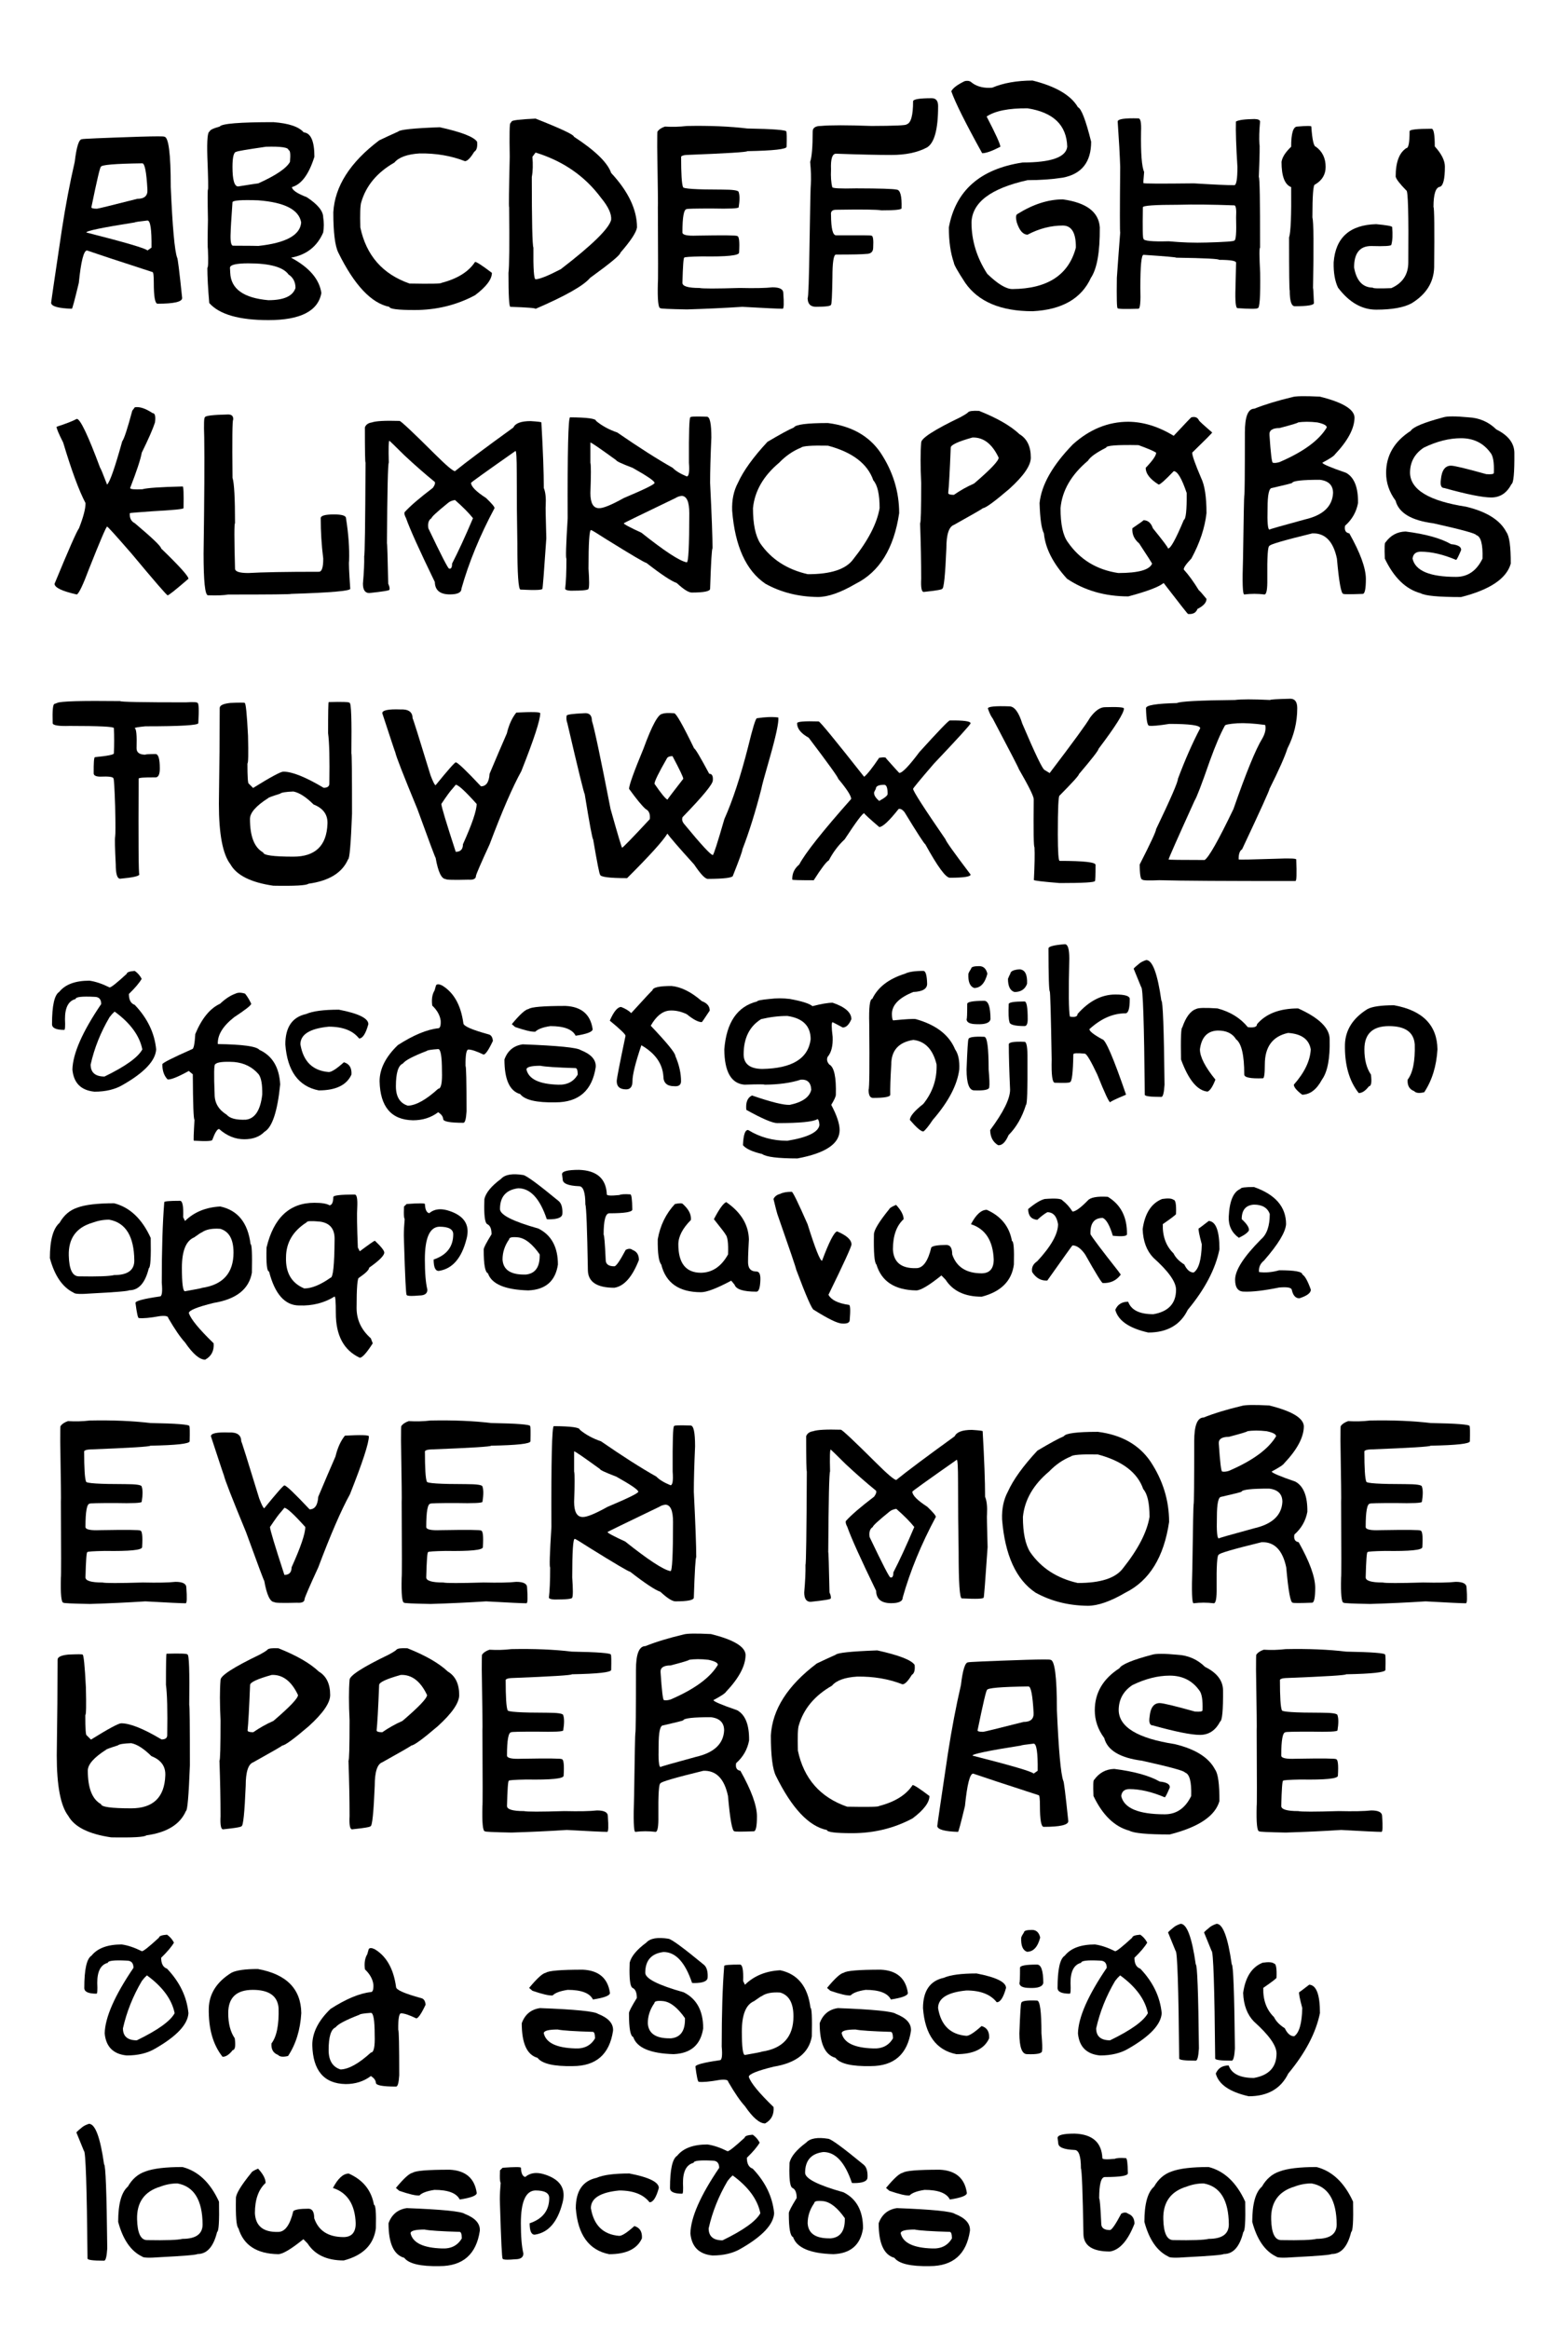 <?xml version="1.0" encoding="utf-8"?>
<svg version="1.1" id="Layer_1" xmlns="http://www.w3.org/2000/svg" xmlns:xlink="http://www.w3.org/1999/xlink" x="0px" y="0px"
width="54.894px" height="81.513px" viewBox="0 0 54.894 81.513" enable-background="new 0 0 54.894 81.513" xml:space="preserve">
<path d="M4.896,4.784c0.568-0.016,0.853-0.016,0.853,0c0.152,0,0.229,0.588,0.229,1.764c0.061,1.4,0.135,2.224,0.223,2.47
c0.02,0,0.078,0.471,0.176,1.412c0,0.133-0.287,0.199-0.861,0.199c-0.088,0-0.132-0.243-0.132-0.729
c0-0.252-0.015-0.378-0.044-0.378c-1.186-0.385-1.95-0.637-2.294-0.756c-0.115,0-0.211,0.378-0.287,1.134
c-0.145,0.604-0.226,0.905-0.243,0.905c-0.463-0.014-0.705-0.08-0.727-0.199c0-0.033,0.125-0.886,0.375-2.558
C2.295,7.194,2.446,6.4,2.616,5.666c0.063-0.529,0.146-0.794,0.252-0.794C2.868,4.858,3.544,4.829,4.896,4.784z M4.72,7.784
C3.587,7.962,3.021,8.079,3.021,8.136c1.377,0.35,2.091,0.56,2.142,0.63l0.141-0.1c0.008-0.633-0.039-0.949-0.141-0.949
C4.867,7.75,4.72,7.772,4.72,7.784z M3.53,5.842c-0.027,0-0.138,0.471-0.331,1.412c0,0.033,0.065,0.05,0.196,0.05
c0.031,0,0.502-0.115,1.412-0.346c0.25,0,0.368-0.107,0.354-0.322c-0.033-0.613-0.093-0.92-0.179-0.92
C4.015,5.728,3.53,5.77,3.53,5.842z"/>
<path d="M7.69,4.43c0.07-0.104,0.698-0.155,1.884-0.155c0.537,0.041,0.89,0.16,1.058,0.357c0.25,0.023,0.375,0.309,0.375,0.855
c-0.193,0.615-0.456,0.969-0.788,1.061c0.012,0.107,0.185,0.225,0.519,0.352c0.385,0.252,0.577,0.487,0.577,0.706
c0.029,0.176,0.029,0.353,0,0.53c-0.211,0.49-0.586,0.784-1.125,0.882c0.637,0.34,0.99,0.752,1.061,1.236
c-0.115,0.633-0.733,0.949-1.854,0.949c-1.027,0-1.718-0.199-2.071-0.598c-0.045-0.518-0.067-0.929-0.067-1.233
c0.029-0.004,0.036-0.21,0.021-0.618c-0.014-0.072-0.014-0.426,0-1.061c-0.014-0.705-0.014-1.058,0-1.058
c0.016,0,0.009-0.383-0.021-1.148C7.241,4.899,7.269,4.605,7.339,4.605C7.339,4.553,7.456,4.494,7.69,4.43z M8.051,9.372L8.06,9.548
c0.023,0.563,0.469,0.882,1.336,0.958c0.541,0,0.857-0.143,0.949-0.428c0-0.207-0.081-0.364-0.243-0.472
c-0.188-0.26-0.658-0.39-1.412-0.39C8.264,9.217,8.051,9.269,8.051,9.372z M8.139,7.078c-0.043,0.607-0.064,0.96-0.064,1.058
C8.059,8.444,8.088,8.599,8.162,8.599C8.75,8.601,9.044,8.604,9.044,8.607c0.967-0.104,1.467-0.378,1.5-0.823
c-0.078-0.445-0.578-0.703-1.5-0.773C8.454,6.989,8.152,7.012,8.139,7.078z M9.308,5.136c-0.686,0.1-1.028,0.158-1.028,0.176
c-0.094,0-0.141,0.177-0.141,0.53c0,0.455,0.066,0.683,0.199,0.683c0.451-0.072,0.687-0.108,0.706-0.108
c0.617-0.279,0.986-0.529,1.107-0.75c0.025-0.273,0.009-0.411-0.05-0.413C10.102,5.159,9.837,5.12,9.308,5.136z"/>
<path d="M13.939,4.605c0.057-0.068,0.542-0.119,1.456-0.152c0.76,0.168,1.195,0.337,1.307,0.507c0.02,0.184-0.014,0.301-0.1,0.352
C16.47,5.53,16.361,5.64,16.277,5.64c-0.484-0.189-1.014-0.279-1.588-0.27c-0.432,0.027-0.726,0.134-0.882,0.319
c-0.605,0.346-0.992,0.809-1.16,1.389c-0.035,0.1-0.046,0.394-0.032,0.882c0.207,0.98,0.781,1.635,1.723,1.963
c0.744,0.014,1.116,0.006,1.116-0.023c0.561-0.145,0.953-0.39,1.178-0.735c0.055,0,0.251,0.128,0.589,0.384
c0,0.225-0.196,0.485-0.589,0.782c-0.645,0.346-1.351,0.519-2.118,0.519c-0.582,0-0.876-0.037-0.882-0.111
c-0.631-0.127-1.227-0.759-1.787-1.896c-0.117-0.234-0.176-0.705-0.176-1.412c0.051-0.91,0.587-1.75,1.608-2.52
C13.486,4.811,13.707,4.709,13.939,4.605z"/>
<path d="M17.912,4.254c0-0.043,0.279-0.077,0.838-0.103c0.895,0.354,1.342,0.564,1.342,0.633c0.746,0.486,1.181,0.909,1.304,1.269
c0.604,0.65,0.905,1.286,0.905,1.907c-0.027,0.176-0.221,0.47-0.58,0.882c0,0.076-0.354,0.37-1.061,0.882
c-0.227,0.271-0.863,0.633-1.91,1.084c0-0.027-0.294-0.051-0.882-0.07c-0.045,0-0.067-0.396-0.067-1.189
c0.029-0.211,0.037-0.976,0.023-2.294c-0.014,0-0.007-0.589,0.021-1.767c-0.014-0.783-0.006-1.175,0.023-1.175L17.912,4.254z
M18.639,5.487c0.023,0.271,0.017,0.507-0.021,0.706c0,1.566,0.019,2.391,0.056,2.473c-0.008,0.738,0.018,1.107,0.076,1.107
c0.135,0,0.429-0.117,0.882-0.352c1.104-0.848,1.691-1.424,1.764-1.729c0.018-0.205-0.1-0.46-0.352-0.765
c-0.564-0.762-1.329-1.291-2.294-1.588L18.639,5.487z"/>
<path d="M23.279,4.43c0.258,0.016,0.513,0.009,0.765-0.021c0.799-0.016,1.505,0.014,2.118,0.088
c0.912,0.016,1.368,0.052,1.368,0.108c0.014,0.033,0.017,0.21,0.009,0.53c0,0.086-0.459,0.138-1.377,0.155
c0,0.033-0.706,0.077-2.118,0.132c-0.113,0.006-0.18,0.027-0.199,0.064c0,0.598,0.022,0.951,0.067,1.061
c0,0.059,0.456,0.088,1.368,0.088c0.387,0,0.58,0.029,0.58,0.088c0.039,0.109,0.039,0.286,0,0.53c0,0.043-0.312,0.058-0.935,0.044
c-0.588,0-0.882,0.007-0.882,0.021c-0.102,0-0.152,0.272-0.152,0.817c0,0.088,0.169,0.125,0.507,0.111
c0.939-0.016,1.409-0.011,1.409,0.015c0.068,0,0.091,0.193,0.067,0.58c0,0.102-0.434,0.146-1.301,0.132
c-0.412,0.008-0.618,0.022-0.618,0.044c-0.027,0-0.049,0.294-0.064,0.882c0,0.119,0.198,0.179,0.595,0.179
c0.104,0.025,0.574,0.025,1.412,0c0.523,0.012,0.905,0.004,1.146-0.023c0.252,0,0.378,0.066,0.378,0.199
c0.027,0.367,0.02,0.551-0.023,0.551c-0.146,0-0.617-0.022-1.412-0.067c-0.633,0.041-1.28,0.071-1.942,0.091
c-0.617-0.012-0.926-0.026-0.926-0.044c-0.074,0-0.104-0.295-0.088-0.885c0.01,0,0.01-0.882,0-2.646c0.008,0,0-0.706-0.023-2.118
c0-0.354,0.003-0.53,0.009-0.53C23.072,4.527,23.16,4.469,23.279,4.43z"/>
<path d="M31.966,3.548c0-0.074,0.218-0.111,0.653-0.111c0.152,0,0.227,0.096,0.223,0.287c0,0.811-0.133,1.291-0.398,1.441
c-0.326,0.172-0.738,0.258-1.236,0.258c-0.49,0-1.137-0.015-1.939-0.044c-0.133,0-0.191,0.184-0.176,0.551
c-0.012,0.256,0.003,0.462,0.044,0.618c0,0.043,0.279,0.058,0.838,0.044c0.83,0.002,1.301,0.017,1.412,0.044
c0.131,0.004,0.189,0.222,0.176,0.653c0,0.049-0.235,0.073-0.706,0.073c-0.137-0.029-0.666-0.036-1.588-0.021
c-0.133,0-0.191,0.059-0.176,0.176c0.002,0.479,0.061,0.718,0.176,0.718c0.824-0.004,1.236,0,1.236,0.012
c0.059,0,0.08,0.14,0.064,0.419c0,0.146-0.081,0.22-0.243,0.22c-0.131,0.016-0.483,0.023-1.058,0.023
c-0.084,0-0.126,0.271-0.126,0.814c-0.01,0.627-0.026,0.94-0.05,0.94c0,0.049-0.177,0.073-0.53,0.073
c-0.191,0-0.287-0.103-0.287-0.308c0.025,0,0.048-0.647,0.067-1.942c0.021-1.352,0.036-2.027,0.044-2.027
c0.014-0.221,0.006-0.485-0.023-0.794c0.059-0.174,0.088-0.527,0.088-1.061c0-0.131,0.096-0.196,0.287-0.196
c0.326-0.031,0.915-0.031,1.767,0c0.822-0.002,1.233-0.021,1.233-0.056C31.89,4.313,31.966,4.044,31.966,3.548z"/>
<path d="M33.768,2.842c0.109-0.029,0.197-0.01,0.264,0.059c0.188,0.137,0.423,0.192,0.706,0.167
c0.389-0.164,0.859-0.247,1.412-0.249c0.814,0.203,1.344,0.515,1.588,0.935C37.856,3.8,38.011,4.202,38.2,4.96
c0,0.711-0.33,1.13-0.99,1.257c-0.385,0.059-0.797,0.088-1.236,0.088c-1.285,0.285-1.939,0.778-1.963,1.479
c0,0.633,0.184,1.232,0.551,1.799c0.367,0.355,0.661,0.533,0.882,0.533c1.229-0.01,1.969-0.493,2.221-1.45
c0.006-0.512-0.146-0.77-0.454-0.773c-0.42,0-0.832,0.106-1.236,0.319c-0.16,0-0.286-0.143-0.378-0.428
c-0.043-0.174-0.034-0.272,0.026-0.296c0.545-0.34,1.074-0.51,1.588-0.51c0.826,0.115,1.257,0.442,1.292,0.981
c0.006,0.859-0.098,1.447-0.311,1.764c-0.334,0.729-1.015,1.118-2.042,1.169c-1.111,0-1.897-0.331-2.358-0.993
c-0.266-0.406-0.398-0.642-0.398-0.706c-0.117-0.338-0.176-0.749-0.176-1.233c0.236-1.289,1.097-2.047,2.581-2.273
c0.998,0,1.52-0.184,1.564-0.551c-0.021-0.756-0.484-1.204-1.389-1.345c-0.662-0.006-1.14,0.09-1.433,0.287
c0.32,0.615,0.48,0.968,0.48,1.058c-0.289,0.15-0.501,0.226-0.636,0.226c-0.584-1.055-0.944-1.777-1.081-2.168
C33.357,3.084,33.512,2.967,33.768,2.842z"/>
<path d="M39.129,4.254c0-0.088,0.242-0.125,0.727-0.111c0.074,0,0.104,0.154,0.091,0.463c-0.012,0.758,0.024,1.229,0.108,1.412
c-0.025,0.26-0.032,0.39-0.021,0.39c0,0.02,0.588,0.022,1.764,0.009c0.693,0.043,1.164,0.064,1.412,0.064
c0.074,0,0.111-0.213,0.111-0.639c-0.045-0.715-0.063-1.244-0.053-1.588c0.096-0.055,0.312-0.084,0.647-0.088
c0.127,0.002,0.193,0.031,0.199,0.088c-0.029,0.309-0.037,0.573-0.023,0.794c0.016,0,0.009,0.382-0.021,1.146
c0.031,0.014,0.046,0.838,0.044,2.473c-0.029,0-0.028,0.294,0.003,0.882c0.012,0.824-0.017,1.236-0.085,1.236
c-0.039,0.029-0.274,0.029-0.706,0c-0.064,0-0.089-0.235-0.073-0.706c0.014-0.52,0.021-0.814,0.021-0.885
c0-0.066-0.198-0.1-0.595-0.1c0-0.035-0.5-0.061-1.5-0.076c0-0.016-0.382-0.049-1.146-0.1c-0.074,0-0.111,0.387-0.111,1.16
c0.016,0.484-0.007,0.727-0.067,0.727c-0.486,0.016-0.729,0.009-0.729-0.021c-0.027,0-0.036-0.354-0.026-1.061
c0.025-0.369,0.064-0.898,0.117-1.588c-0.014,0-0.014-0.765,0-2.294C39.203,5.426,39.174,4.896,39.129,4.254z M40.011,7.254
c-0.014,0.734-0.006,1.102,0.023,1.102c0,0.074,0.294,0.104,0.882,0.088c0.459,0.043,0.9,0.058,1.324,0.044
c0.646-0.018,0.97-0.041,0.97-0.07c0.059,0,0.08-0.271,0.064-0.812c0.016-0.279-0.006-0.419-0.064-0.419
c-0.781-0.029-1.429-0.036-1.942-0.021C40.43,7.166,40.011,7.195,40.011,7.254z"/>
<path d="M45.416,4.43c0.328-0.029,0.492-0.029,0.492,0c0.031,0.463,0.085,0.698,0.161,0.706c0.227,0.166,0.34,0.401,0.34,0.706
c0,0.268-0.125,0.474-0.375,0.618c-0.059,0-0.088,0.382-0.088,1.146c0.043,0.166,0.05,0.99,0.021,2.473
c0.008,0,0.019,0.176,0.032,0.527c0,0.074-0.224,0.111-0.671,0.111c-0.117,0-0.176-0.184-0.176-0.551
c-0.016,0-0.023-0.618-0.023-1.854c0.059-0.184,0.083-0.771,0.073-1.764c-0.225-0.086-0.337-0.38-0.337-0.882
c0.023-0.162,0.136-0.339,0.337-0.53C45.202,4.665,45.273,4.43,45.416,4.43z"/>
<path d="M49.348,4.594c0-0.059,0.257-0.088,0.771-0.088c0.074,0,0.111,0.206,0.111,0.618c0.236,0.26,0.354,0.495,0.354,0.706
c0,0.43-0.057,0.665-0.17,0.706c-0.152,0.02-0.229,0.255-0.229,0.706c0.029,0.043,0.037,0.749,0.023,2.118
c-0.016,0.525-0.28,0.944-0.794,1.257c-0.27,0.146-0.682,0.22-1.236,0.22c-0.502,0-0.947-0.257-1.336-0.771
c-0.109-0.23-0.16-0.525-0.152-0.885c0.066-0.865,0.563-1.311,1.488-1.336c0.373,0.035,0.56,0.069,0.56,0.103
c0.023,0.262,0.014,0.468-0.029,0.618c0,0.043-0.235,0.058-0.706,0.044c-0.398,0-0.598,0.25-0.598,0.75
c0.082,0.467,0.301,0.702,0.656,0.706c0,0.029,0.216,0.035,0.647,0.018c0.396-0.176,0.595-0.477,0.595-0.902
c0.014-1.676-0.009-2.514-0.067-2.514c-0.23-0.234-0.355-0.396-0.375-0.486c0-0.506,0.125-0.839,0.375-0.999
C49.311,5.183,49.348,4.986,49.348,4.594z"/>
<path d="M4.72,14.254c0.166-0.029,0.372,0.038,0.618,0.202c0.088,0,0.117,0.109,0.088,0.328c-0.072,0.225-0.227,0.577-0.463,1.058
c-0.041,0.232-0.177,0.645-0.407,1.236c0,0.043,0.143,0.058,0.428,0.044c0.164-0.047,0.635-0.079,1.412-0.097
c0.029,0,0.039,0.253,0.029,0.759c0,0.033-0.362,0.069-1.087,0.108c-0.529,0.037-0.794,0.06-0.794,0.067
c-0.012,0.17,0.047,0.287,0.176,0.352c0.613,0.516,0.92,0.81,0.92,0.882c0.639,0.617,0.958,0.971,0.958,1.061
c-0.447,0.387-0.69,0.58-0.729,0.58c-0.031,0-0.453-0.487-1.266-1.462c-0.547-0.629-0.831-0.943-0.853-0.943
c-0.031,0-0.241,0.49-0.63,1.471c-0.211,0.564-0.354,0.866-0.431,0.905C2.17,20.688,1.91,20.563,1.91,20.43
c0.492-1.193,0.777-1.841,0.855-1.942c0.156-0.398,0.232-0.692,0.229-0.882c-0.23-0.438-0.491-1.144-0.782-2.118
c-0.166-0.328-0.242-0.513-0.229-0.554c0.326-0.105,0.562-0.197,0.706-0.275c0.119,0,0.392,0.571,0.817,1.714
c0.012,0,0.093,0.195,0.243,0.586c0.098-0.09,0.274-0.595,0.53-1.515c0.064-0.078,0.182-0.436,0.352-1.072L4.72,14.254z"/>
<path d="M7.175,14.605c0-0.055,0.271-0.088,0.812-0.1c0.131,0,0.189,0.063,0.176,0.188c-0.029,0-0.037,0.677-0.023,2.03
c0.059,0.176,0.088,0.705,0.088,1.588c-0.029,0-0.029,0.529,0,1.588c0,0.104,0.155,0.155,0.466,0.155
c0.48-0.029,1.304-0.044,2.47-0.044c0.104,0,0.154-0.154,0.152-0.463c-0.059-0.469-0.088-0.939-0.088-1.412
c0-0.088,0.155-0.132,0.466-0.132c0.279,0,0.419,0.044,0.419,0.132c0.088,0.555,0.124,1.055,0.108,1.5
c-0.014,0.057,0,0.38,0.041,0.97c0,0.076-0.689,0.136-2.068,0.179c0,0.016-0.735,0.023-2.206,0.023
c-0.145,0.027-0.38,0.036-0.706,0.026c-0.104,0-0.155-0.487-0.155-1.462c0.027-1.914,0.035-3.268,0.023-4.061
C7.133,14.841,7.142,14.605,7.175,14.605z"/>
<path d="M13.017,14.784c0.139-0.051,0.462-0.068,0.97-0.053c0.047,0,0.459,0.387,1.236,1.16c0.4,0.398,0.636,0.598,0.706,0.598
c0.365-0.297,1.047-0.807,2.045-1.529c0.068-0.148,0.269-0.223,0.601-0.223c0.252,0.016,0.378,0.031,0.378,0.047
c0.057,0.994,0.085,1.759,0.085,2.294c0.059,0.141,0.081,0.346,0.067,0.615c-0.008,0-0.001,0.383,0.021,1.148
c-0.08,1.176-0.126,1.764-0.138,1.764c0,0.045-0.255,0.055-0.765,0.029c-0.074,0-0.111-0.539-0.111-1.617
c-0.014-0.736-0.021-1.56-0.021-2.47c0-0.51-0.015-0.765-0.044-0.765c-1.037,0.727-1.556,1.099-1.556,1.116
c0,0.127,0.175,0.304,0.524,0.53c0.199,0.189,0.299,0.308,0.299,0.354c-0.514,0.959-0.9,1.899-1.16,2.821
c0,0.133-0.135,0.199-0.404,0.199c-0.346,0-0.521-0.145-0.527-0.434c-0.543-1.119-0.879-1.864-1.008-2.235
c-0.049-0.09-0.066-0.158-0.053-0.205c0.191-0.213,0.521-0.497,0.99-0.853c0.066-0.088,0.09-0.157,0.07-0.208
c-0.35-0.285-0.703-0.595-1.061-0.929c-0.346-0.342-0.521-0.513-0.527-0.513c-0.029,0-0.037,0.255-0.023,0.765
c-0.031,0.035-0.053,0.977-0.064,2.824c0.01,0,0.024,0.471,0.044,1.412c0.043,0.094,0.058,0.164,0.044,0.211
c0,0.029-0.235,0.068-0.706,0.117c-0.148,0-0.223-0.109-0.223-0.328c0.035-0.398,0.05-0.722,0.044-0.97
c0.021,0,0.037-1.089,0.047-3.267c-0.016,0-0.023-0.411-0.023-1.233C12.811,14.86,12.892,14.802,13.017,14.784z M15.68,17.605
c-0.383,0.311-0.574,0.487-0.574,0.53c-0.1,0.061-0.137,0.178-0.111,0.352c0.449,0.941,0.691,1.412,0.727,1.412
c0.07,0.02,0.105-0.039,0.105-0.176c0.217-0.42,0.461-0.949,0.732-1.588c-0.146-0.184-0.356-0.396-0.63-0.636
C15.823,17.516,15.74,17.551,15.68,17.605z"/>
<path d="M19.957,14.605c0.607,0.004,0.911,0.046,0.911,0.126c0.207,0.172,0.454,0.307,0.741,0.404
c0.756,0.521,1.402,0.934,1.939,1.236c0.102,0.107,0.267,0.208,0.495,0.302c0.074,0,0.1-0.16,0.076-0.48
c-0.006-1.059,0.011-1.588,0.05-1.588c0-0.029,0.193-0.036,0.58-0.021c0.104,0,0.155,0.242,0.155,0.727
c-0.029,0.654-0.044,1.184-0.044,1.588c0.057,1.146,0.085,1.911,0.085,2.294c-0.025,0-0.054,0.471-0.085,1.412
c0,0.088-0.214,0.132-0.642,0.132c-0.111,0-0.287-0.111-0.527-0.334c-0.186-0.063-0.539-0.297-1.061-0.703
c-0.047,0-0.518-0.277-1.412-0.832c-0.33-0.213-0.506-0.319-0.527-0.319c-0.059,0-0.088,0.45-0.088,1.351
c0.029,0.414,0.029,0.649,0,0.706c0,0.045-0.206,0.067-0.618,0.067c-0.125-0.006-0.191-0.028-0.199-0.067
c0.029-0.236,0.044-0.589,0.044-1.058c-0.029,0-0.015-0.471,0.044-1.412C19.865,15.804,19.893,14.627,19.957,14.605z M20.669,15.487
c0,0.033,0,0.269,0,0.706c0.023,0.076,0.023,0.43,0,1.061c0,0.346,0.096,0.522,0.287,0.53c0.139,0.014,0.433-0.104,0.882-0.354
c0.719-0.303,1.078-0.479,1.078-0.53c0-0.064-0.256-0.24-0.768-0.527c-0.383-0.146-0.574-0.235-0.574-0.267
C20.988,15.682,20.687,15.476,20.669,15.487z M23.648,17.43c-1.207,0.58-1.811,0.874-1.811,0.882c0,0.031,0.206,0.142,0.618,0.331
c0.814,0.648,1.344,0.994,1.588,1.037c0.059,0,0.088-0.573,0.088-1.72c0-0.396-0.088-0.599-0.264-0.606
C23.788,17.361,23.715,17.387,23.648,17.43z"/>
<path d="M27.794,14.96c0.059-0.104,0.456-0.155,1.192-0.155c0.826,0.105,1.439,0.451,1.84,1.037
c0.436,0.658,0.653,1.364,0.653,2.118c-0.182,1.23-0.689,2.054-1.523,2.47c-0.527,0.309-0.969,0.463-1.324,0.463
c-0.68-0.008-1.291-0.162-1.834-0.463c-0.678-0.459-1.066-1.312-1.166-2.558c-0.014-0.373,0.054-0.697,0.202-0.973
c0.189-0.42,0.534-0.898,1.034-1.436C27.308,15.202,27.616,15.034,27.794,14.96z M28.043,15.666
c-0.281,0.113-0.536,0.289-0.765,0.527c-0.553,0.463-0.858,0.993-0.917,1.591c0,0.553,0.085,0.964,0.255,1.233
c0.385,0.555,0.939,0.914,1.664,1.078c0.803,0.002,1.332-0.171,1.588-0.519c0.527-0.662,0.836-1.26,0.926-1.793
c0-0.482-0.073-0.807-0.22-0.973c-0.201-0.58-0.73-0.984-1.588-1.213C28.414,15.585,28.1,15.607,28.043,15.666z"/>
<path d="M33.891,14.43c0.037-0.045,0.166-0.062,0.387-0.05c0.633,0.252,1.104,0.523,1.412,0.814
c0.266,0.158,0.398,0.433,0.398,0.823c0,0.273-0.25,0.637-0.75,1.09c-0.52,0.445-0.829,0.671-0.929,0.677
c0,0.014-0.338,0.209-1.014,0.586c-0.176,0.063-0.264,0.337-0.264,0.823c-0.039,0.941-0.088,1.412-0.146,1.412
c0,0.029-0.216,0.066-0.647,0.111c-0.074,0-0.104-0.154-0.088-0.463c0-0.574-0.013-1.222-0.038-1.942
c0.025,0,0.038-0.471,0.038-1.412c-0.029-0.59-0.029-1.061,0-1.412c0-0.15,0.455-0.444,1.365-0.882
C33.779,14.516,33.871,14.457,33.891,14.43z M34.043,15.312c-0.506,0.141-0.759,0.259-0.759,0.354
c-0.033,0.834-0.063,1.363-0.088,1.588c0.002,0.043,0.068,0.064,0.199,0.064c0.221-0.154,0.456-0.286,0.706-0.396
c0.574-0.49,0.861-0.792,0.861-0.905C34.734,15.533,34.428,15.298,34.043,15.312z"/>
<path d="M41.707,14.605c0.129-0.033,0.218,0.002,0.267,0.105c0,0.018,0.154,0.159,0.463,0.425c0,0.018-0.233,0.253-0.7,0.706
c0,0.104,0.104,0.397,0.311,0.882c0.127,0.256,0.19,0.668,0.19,1.236c-0.059,0.518-0.235,1.047-0.53,1.588
c-0.191,0.201-0.279,0.33-0.264,0.387c0.162,0.176,0.339,0.419,0.53,0.729c0.016,0,0.104,0.099,0.264,0.296
c0,0.129-0.105,0.246-0.316,0.352c-0.051,0.135-0.161,0.193-0.331,0.176c-0.012,0-0.296-0.361-0.853-1.084
c-0.17,0.139-0.582,0.295-1.236,0.469c-0.818,0-1.534-0.206-2.147-0.618c-0.49-0.537-0.76-1.066-0.809-1.588
c-0.084-0.16-0.135-0.514-0.152-1.061c0.066-0.639,0.456-1.324,1.169-2.057c0.586-0.525,1.232-0.788,1.939-0.788
c0.527,0.004,1.057,0.168,1.588,0.492C41.493,14.821,41.699,14.605,41.707,14.605z M38.725,15.666
c-0.348,0.176-0.56,0.328-0.636,0.457c-0.586,0.492-0.906,1.046-0.961,1.661c0,0.563,0.085,0.959,0.255,1.189
c0.42,0.607,1.009,0.968,1.767,1.081c0.703,0,1.098-0.11,1.184-0.331c0-0.008-0.151-0.243-0.454-0.706
c-0.174-0.146-0.253-0.323-0.237-0.53c0.26-0.176,0.39-0.27,0.39-0.281c0.154,0,0.264,0.094,0.328,0.281
c0.354,0.436,0.53,0.671,0.53,0.706c0.084,0.016,0.269-0.317,0.554-0.999c0.072-0.029,0.105-0.343,0.1-0.94
c-0.172-0.51-0.323-0.765-0.454-0.765c-0.299,0.313-0.475,0.469-0.527,0.469c-0.303-0.186-0.454-0.381-0.454-0.586
c0.244-0.254,0.366-0.431,0.366-0.53c-0.094-0.061-0.3-0.148-0.618-0.264C39.102,15.563,38.725,15.592,38.725,15.666z"/>
<path d="M45.237,13.899c0.113-0.039,0.437-0.045,0.97-0.018c0.793,0.197,1.197,0.438,1.213,0.724c0,0.383-0.228,0.814-0.683,1.295
c-0.033,0.057-0.181,0.154-0.442,0.293c0,0.045,0.276,0.163,0.829,0.354c0.287,0.158,0.427,0.511,0.419,1.058
c-0.059,0.314-0.21,0.579-0.454,0.794c-0.029,0.158,0.021,0.247,0.149,0.267c0.383,0.68,0.576,1.209,0.58,1.588
c0,0.354-0.037,0.53-0.111,0.53c-0.424,0.016-0.649,0.016-0.677,0c-0.078,0-0.153-0.412-0.226-1.236
c-0.127-0.604-0.414-0.897-0.861-0.882c-1,0.244-1.5,0.391-1.5,0.439c-0.059,0-0.084,0.383-0.076,1.148
c0.006,0.367-0.027,0.551-0.1,0.551c-0.236-0.029-0.472-0.029-0.706,0c-0.059,0-0.073-0.419-0.044-1.257
c0.021-1.471,0.036-2.206,0.044-2.206c0.014,0,0.021-0.735,0.021-2.206c0-0.555,0.11-0.832,0.331-0.832
C44.278,14.157,44.72,14.022,45.237,13.899z M45.237,16.899c0,0.012-0.235,0.071-0.706,0.179c-0.104,0-0.155,0.235-0.155,0.706
c-0.014,0.5,0.009,0.75,0.067,0.75c0-0.012,0.412-0.13,1.236-0.354c0.635-0.145,0.965-0.453,0.99-0.926
c0-0.271-0.154-0.426-0.463-0.463C45.592,16.791,45.269,16.827,45.237,16.899z M45.442,14.784c0,0.018-0.216,0.083-0.647,0.196
c-0.25,0-0.367,0.081-0.352,0.243c0.043,0.646,0.082,0.97,0.117,0.97c0.055,0.016,0.133,0.009,0.234-0.021
c0.836-0.359,1.388-0.764,1.655-1.213c0-0.07-0.11-0.129-0.331-0.176C45.854,14.753,45.628,14.753,45.442,14.784z"/>
<path d="M50.531,14.605c0.131-0.043,0.425-0.043,0.882,0c0.381,0.02,0.705,0.161,0.973,0.425c0.414,0.205,0.624,0.476,0.63,0.812
c0.006,0.703-0.028,1.07-0.103,1.102c-0.16,0.311-0.396,0.466-0.706,0.466c-0.303,0-0.852-0.11-1.646-0.331
c-0.107,0-0.146-0.099-0.117-0.296c0.029-0.324,0.147-0.486,0.354-0.486c0.117,0,0.528,0.099,1.233,0.296
c0.178,0.014,0.267-0.001,0.267-0.044c0.014-0.363-0.026-0.599-0.12-0.706c-0.246-0.338-0.589-0.507-1.028-0.507
c-0.416,0-0.852,0.11-1.307,0.331c-0.32,0.213-0.48,0.507-0.48,0.882c0.014,0.59,0.668,0.984,1.963,1.184
c0.725,0.174,1.195,0.471,1.412,0.891c0.104,0.141,0.154,0.508,0.152,1.102c-0.148,0.523-0.729,0.913-1.74,1.169
c-0.785,0-1.256-0.044-1.412-0.132c-0.518-0.139-0.937-0.543-1.257-1.213c-0.016-0.377-0.009-0.565,0.021-0.565
c0.178-0.248,0.413-0.376,0.706-0.384c0.697,0.088,1.228,0.235,1.591,0.442c0.25,0.025,0.367,0.096,0.352,0.211
c-0.096,0.227-0.154,0.34-0.176,0.34c-0.451-0.191-0.863-0.287-1.236-0.287c-0.172,0-0.268,0.081-0.287,0.243
c0.096,0.426,0.604,0.639,1.523,0.639c0.41,0,0.719-0.213,0.926-0.639c0.016-0.504-0.058-0.778-0.22-0.823
c0-0.053-0.5-0.19-1.5-0.413c-0.771-0.1-1.213-0.364-1.324-0.794c-0.221-0.299-0.331-0.622-0.331-0.97
c0-0.611,0.287-1.102,0.861-1.471C49.47,14.942,49.852,14.785,50.531,14.605z"/>
<path d="M2.001,24.6c0.109-0.059,0.845-0.08,2.206-0.064c0,0.029,0.765,0.044,2.294,0.044c0.27-0.016,0.407-0.009,0.413,0.021
c0.045,0,0.055,0.235,0.029,0.706c0,0.074-0.618,0.111-1.854,0.111c-0.25,0.025-0.375,0.047-0.375,0.064
c0.059,0.016,0.081,0.251,0.067,0.706c0,0.148,0.103,0.223,0.308,0.223c0.006-0.014,0.124-0.021,0.354-0.023
c0.102,0,0.152,0.169,0.152,0.507c0,0.207-0.051,0.311-0.152,0.311c-0.393-0.004-0.589,0.011-0.589,0.044
C4.843,29.482,4.851,30.6,4.878,30.6c0,0.061-0.224,0.111-0.671,0.152c-0.104,0-0.155-0.168-0.155-0.504
c-0.029-0.563-0.036-0.886-0.021-0.97c0.014-0.072,0.014-0.426,0-1.061c-0.021-0.646-0.041-0.97-0.059-0.97
c0-0.059-0.157-0.081-0.472-0.067c-0.141-0.004-0.214-0.04-0.22-0.108c-0.004-0.383,0.011-0.574,0.044-0.574
c0.441-0.043,0.662-0.087,0.662-0.132c0.014-0.297,0.014-0.592,0-0.885c0-0.051-0.515-0.076-1.544-0.076
c-0.398,0.012-0.598-0.021-0.598-0.1c-0.014-0.447,0.009-0.671,0.067-0.671L2.001,24.6z"/>
<path d="M8.068,24.6c0.32-0.014,0.486-0.014,0.498,0c0.039,0,0.078,0.383,0.117,1.148c0.016,0.646,0.009,0.97-0.021,0.97
c0,0.471,0.016,0.706,0.047,0.706l0.152,0.152c0.613-0.381,0.966-0.571,1.058-0.571c0.309,0,0.779,0.188,1.412,0.565
c0.133,0,0.199-0.049,0.199-0.146c0.014-0.863-0.001-1.451-0.044-1.764c0-0.727,0.007-1.09,0.021-1.09
c0.488-0.014,0.732-0.004,0.732,0.029c0.057,0,0.077,0.589,0.062,1.767c0.016,0,0.023,0.705,0.023,2.115
c-0.041,1.061-0.087,1.591-0.138,1.591c-0.203,0.471-0.665,0.756-1.386,0.855c-0.07,0.061-0.481,0.084-1.233,0.07
c-0.785-0.115-1.285-0.365-1.5-0.75c-0.27-0.35-0.404-1.056-0.404-2.118c0.02-1.322,0.029-2.439,0.029-3.352
C7.693,24.685,7.818,24.625,8.068,24.6z M9.803,27.778c-0.275,0.086-0.413,0.137-0.413,0.152c-0.426,0.271-0.639,0.515-0.639,0.729
c0,0.613,0.154,1.005,0.463,1.175c0.008,0.098,0.36,0.146,1.058,0.146c0.766,0,1.163-0.382,1.192-1.146
c0.016-0.32-0.146-0.547-0.486-0.68c-0.264-0.262-0.499-0.413-0.706-0.454C10.002,27.71,9.846,27.735,9.803,27.778z"/>
<path d="M13.383,24.96c0-0.104,0.21-0.147,0.63-0.132c0.287-0.014,0.431,0.089,0.431,0.308c0.012,0,0.222,0.667,0.63,2.001
c0.088,0.229,0.146,0.343,0.176,0.343c0.434-0.533,0.669-0.8,0.706-0.8c0.063,0,0.356,0.279,0.882,0.838
c0.184,0,0.284-0.146,0.302-0.439c0.227-0.539,0.428-1.01,0.604-1.412c0.072-0.303,0.183-0.546,0.331-0.729
c0.559-0.029,0.838-0.021,0.838,0.023c0,0.24-0.221,0.916-0.662,2.027c-0.307,0.557-0.677,1.41-1.11,2.561
c-0.303,0.658-0.462,1.025-0.478,1.102c0,0.104-0.088,0.148-0.264,0.135c-0.529,0.014-0.794,0.006-0.794-0.023
c-0.148,0-0.267-0.247-0.354-0.741c-0.012,0-0.225-0.569-0.639-1.708c-0.49-1.186-0.748-1.847-0.773-1.983
C13.833,26.328,13.682,25.872,13.383,24.96z M15.838,27.605c-0.072,0.074-0.201,0.251-0.387,0.53c0,0.088,0.168,0.646,0.504,1.676
c0.168,0,0.252-0.088,0.252-0.264c0.32-0.709,0.48-1.18,0.48-1.412c-0.4-0.447-0.645-0.671-0.732-0.671L15.838,27.605z"/>
<path d="M20.455,24.96c0.178-0.016,0.267,0.072,0.267,0.264c0.082,0.248,0.3,1.277,0.653,3.088c0.254,0.902,0.389,1.354,0.404,1.354
c0.027,0,0.351-0.333,0.97-0.999c0.02-0.178-0.029-0.296-0.146-0.354c-0.131-0.115-0.324-0.351-0.58-0.706
c0-0.127,0.169-0.598,0.507-1.412c0.295-0.809,0.516-1.213,0.662-1.213c0.055-0.029,0.191-0.036,0.41-0.021
c0.068,0,0.302,0.411,0.7,1.233c0.035,0,0.211,0.295,0.527,0.885c0.098,0,0.14,0.078,0.126,0.234c0,0.129-0.353,0.557-1.058,1.283
c-0.033,0.078-0.014,0.16,0.059,0.246c0.594,0.721,0.927,1.081,0.999,1.081c0.027,0,0.162-0.419,0.404-1.257
c0.291-0.65,0.568-1.494,0.832-2.531c0.162-0.666,0.265-0.999,0.308-0.999c0.297-0.045,0.547-0.054,0.75-0.026
c0.018,0.176-0.085,0.655-0.308,1.438c-0.18,0.623-0.275,0.976-0.287,1.058c-0.207,0.807-0.428,1.513-0.662,2.118
c0,0.057-0.11,0.362-0.331,0.917c0,0.076-0.294,0.115-0.882,0.117c-0.094,0-0.253-0.168-0.478-0.504
c-0.549-0.605-0.86-0.966-0.935-1.081c-0.162,0.264-0.633,0.783-1.412,1.559c-0.631,0-0.946-0.042-0.946-0.126
c-0.021,0-0.103-0.411-0.243-1.233c-0.025,0-0.124-0.529-0.296-1.588c-0.02,0-0.222-0.824-0.606-2.473
c-0.033-0.088-0.042-0.176-0.026-0.264C19.837,25.007,20.043,24.978,20.455,24.96z M23.344,26.548
c-0.287,0.5-0.431,0.794-0.431,0.882c0.234,0.342,0.386,0.526,0.454,0.554c0.014-0.029,0.198-0.272,0.554-0.729
c0-0.055-0.126-0.319-0.378-0.794C23.434,26.464,23.367,26.493,23.344,26.548z"/>
<path d="M27.905,25.312c0-0.059,0.252-0.08,0.756-0.064c0.043,0,0.573,0.646,1.591,1.937c0.107-0.082,0.283-0.304,0.527-0.665
c0.166-0.027,0.249-0.018,0.249,0.029c0.297,0.334,0.449,0.501,0.457,0.501c0.104,0,0.339-0.245,0.706-0.735
c0.666-0.734,1.02-1.102,1.061-1.102c0.484-0.006,0.727,0.027,0.727,0.1c-0.01,0.051-0.438,0.521-1.283,1.412
c-0.486,0.564-0.729,0.858-0.729,0.882c0,0.08,0.378,0.669,1.134,1.767c0.008,0.059,0.301,0.47,0.879,1.233
c0,0.074-0.242,0.111-0.727,0.111c-0.143,0-0.429-0.39-0.858-1.169c-0.041-0.021-0.285-0.398-0.732-1.131
c-0.074-0.09-0.143-0.125-0.205-0.105c-0.332,0.42-0.558,0.63-0.677,0.63c-0.334-0.285-0.51-0.446-0.527-0.483
c-0.057,0-0.284,0.305-0.683,0.914c-0.221,0.205-0.405,0.45-0.554,0.735c-0.084,0.043-0.261,0.275-0.53,0.697
c-0.5,0-0.75-0.007-0.75-0.021c-0.01-0.211,0.071-0.388,0.243-0.53c0.209-0.398,0.815-1.163,1.819-2.294
c0-0.109-0.151-0.345-0.454-0.706c0-0.049-0.345-0.528-1.034-1.438C28.04,25.667,27.905,25.499,27.905,25.312z M30.662,27.605
l-0.059,0.117c-0.016,0.092,0.043,0.194,0.176,0.308c0.197-0.107,0.296-0.189,0.296-0.246c0-0.213-0.04-0.319-0.12-0.319
C30.76,27.465,30.662,27.512,30.662,27.605z"/>
<path d="M34.585,24.796c0-0.068,0.25-0.094,0.75-0.076c0.178,0,0.329,0.201,0.454,0.604c0.455,1.068,0.716,1.609,0.782,1.623
l0.176,0.108c0.83-1.092,1.301-1.737,1.412-1.937c0.18-0.246,0.355-0.369,0.527-0.369c0.441-0.014,0.662,0.002,0.662,0.047
c0,0.156-0.296,0.626-0.888,1.409c0,0.053-0.229,0.348-0.686,0.885c0,0.045-0.226,0.295-0.677,0.75
c-0.043,0-0.064,0.455-0.064,1.365c0.002,0.615,0.023,0.923,0.064,0.923c0.838,0,1.257,0.046,1.257,0.138
c0,0.377-0.007,0.565-0.021,0.565c0,0.049-0.412,0.073-1.236,0.073c-0.602-0.049-0.902-0.085-0.902-0.108
c0.027-0.525,0.034-0.908,0.021-1.148c-0.029,0-0.038-0.559-0.026-1.676c0-0.104-0.175-0.457-0.524-1.061
c0-0.025-0.304-0.613-0.911-1.764C34.696,25.073,34.64,24.956,34.585,24.796z"/>
<path d="M41.203,24.605c0.104-0.059,0.78-0.095,2.03-0.108c0.219-0.029,0.63-0.029,1.233,0c0-0.018,0.235-0.032,0.706-0.044
c0.162,0,0.243,0.11,0.243,0.331c0,0.49-0.114,0.96-0.343,1.409c-0.09,0.285-0.299,0.756-0.627,1.412
c0,0.049-0.32,0.755-0.961,2.118c-0.084,0.051-0.124,0.169-0.12,0.354c0.041,0.012,0.468,0.004,1.28-0.023
c0.49-0.02,0.735-0.012,0.735,0.023c0.023,0.504,0.014,0.756-0.029,0.756c-2.416,0.002-4.005-0.008-4.767-0.029
c-0.375,0.016-0.571,0.009-0.589-0.021c-0.063,0-0.094-0.177-0.094-0.53c0.383-0.75,0.574-1.162,0.574-1.236
c0.51-1.063,0.765-1.65,0.765-1.764c0.252-0.672,0.512-1.261,0.779-1.767c0-0.102-0.36-0.152-1.081-0.152
c-0.371,0.059-0.606,0.08-0.706,0.064c-0.063,0-0.1-0.205-0.111-0.615C40.122,24.681,40.482,24.621,41.203,24.605z M43.321,25.312
c-0.295,0.021-0.442,0.051-0.442,0.088c-0.152,0.273-0.328,0.686-0.527,1.236c-0.281,0.811-0.458,1.271-0.53,1.383
c-0.607,1.338-0.911,2.024-0.911,2.06c0,0.012,0.421,0.018,1.263,0.018c0.148-0.098,0.484-0.692,1.008-1.784
c0.445-1.277,0.782-2.101,1.011-2.47c0.1-0.176,0.133-0.333,0.1-0.472C43.893,25.317,43.569,25.298,43.321,25.312z"/>
<path d="M4.436,34.081c0.004-0.055,0.098-0.089,0.281-0.103c0.102,0.07,0.183,0.163,0.243,0.278
c-0.084,0.145-0.233,0.321-0.448,0.53c0,0.207,0.068,0.334,0.205,0.381c0.445,0.467,0.695,0.986,0.75,1.559
c-0.025,0.395-0.412,0.807-1.16,1.236c-0.27,0.162-0.603,0.243-0.999,0.243c-0.471-0.045-0.729-0.303-0.773-0.773
c0.014-0.561,0.35-1.325,1.008-2.294c0-0.168-0.078-0.252-0.234-0.252c-0.441-0.023-0.662,0.002-0.662,0.076
c-0.25,0.063-0.374,0.298-0.372,0.706c0.012,0.25,0.003,0.375-0.026,0.375c-0.285,0-0.428-0.066-0.428-0.199
c0-0.65,0.084-1.027,0.252-1.131c0.211-0.262,0.563-0.393,1.058-0.393c0.211,0.029,0.446,0.108,0.706,0.237
C3.89,34.559,4.09,34.399,4.436,34.081z M3.923,35.49l-0.088,0.108c-0.313,0.531-0.533,1.084-0.662,1.658
c0,0.279,0.162,0.419,0.486,0.419c0.73-0.354,1.172-0.67,1.324-0.949c-0.096-0.48-0.419-0.922-0.97-1.324L3.923,35.49z"/>
<path d="M8.241,34.775c0.088-0.045,0.201-0.045,0.34,0c0.08,0.1,0.151,0.217,0.214,0.352c0,0.053-0.199,0.21-0.598,0.472
c-0.396,0.311-0.587,0.624-0.571,0.94c0.869,0.012,1.354,0.079,1.456,0.202c0.453,0.209,0.695,0.612,0.727,1.21
c-0.096,0.949-0.279,1.502-0.551,1.658C9.09,39.783,8.854,39.87,8.552,39.87c-0.318,0-0.612-0.12-0.882-0.36
c-0.064,0-0.144,0.127-0.237,0.381c-0.008,0.045-0.224,0.055-0.647,0.029c-0.014,0-0.006-0.245,0.023-0.735
c-0.033,0-0.053-0.529-0.059-1.588l-0.141-0.117c-0.383,0.211-0.63,0.31-0.741,0.296c-0.123-0.125-0.185-0.302-0.185-0.53
c0-0.045,0.348-0.222,1.043-0.53c0.053,0,0.09-0.177,0.111-0.53c0.227-0.545,0.516-0.897,0.867-1.058
C7.887,34.955,8.065,34.838,8.241,34.775z M7.535,37.245c-0.043,0-0.05,0.353-0.021,1.058c0,0.297,0.14,0.532,0.419,0.706
c0.115,0.133,0.341,0.191,0.677,0.176c0.318-0.039,0.509-0.333,0.571-0.882c0.006-0.35-0.036-0.585-0.126-0.706
c-0.219-0.256-0.505-0.399-0.858-0.431C7.82,37.145,7.6,37.171,7.535,37.245z"/>
<path d="M10.717,35.487c0.232-0.102,0.615-0.152,1.148-0.152c0.688,0.133,1.031,0.302,1.031,0.507
c-0.092,0.334-0.2,0.501-0.325,0.501c-0.215-0.275-0.568-0.413-1.061-0.413c-0.662,0.064-0.993,0.271-0.993,0.618
c0.1,0.602,0.431,0.925,0.993,0.97c0.098,0,0.274-0.114,0.53-0.343c0.191,0.055,0.279,0.198,0.264,0.431
c-0.166,0.369-0.548,0.554-1.146,0.554c-0.709-0.141-1.099-0.678-1.169-1.611C9.99,35.946,10.232,35.593,10.717,35.487z"/>
<path d="M15.264,34.485c0.031-0.051,0.101-0.051,0.208,0c0.412,0.244,0.662,0.686,0.75,1.324c0,0.1,0.294,0.229,0.882,0.39
c0.088,0.02,0.139,0.096,0.152,0.229c-0.15,0.318-0.26,0.478-0.328,0.478c-0.244-0.117-0.421-0.176-0.53-0.176
c-0.072,0-0.105,0.193-0.1,0.58c0.023,0,0.035,0.529,0.035,1.588c-0.016,0.264-0.053,0.396-0.111,0.396
c-0.471,0-0.706-0.044-0.706-0.132c-0.008-0.09-0.066-0.169-0.176-0.237c-0.25,0.188-0.544,0.281-0.882,0.281
c-0.758-0.014-1.147-0.469-1.169-1.365c0-0.434,0.213-0.855,0.639-1.266c0.545-0.35,1.016-0.546,1.412-0.589
c0.066,0,0.096-0.088,0.088-0.264c-0.025-0.191-0.124-0.368-0.296-0.53c-0.029-0.217-0.002-0.394,0.082-0.53L15.264,34.485z
M14.941,36.779c-0.479,0.184-0.758,0.331-0.838,0.442c-0.162,0.066-0.243,0.331-0.243,0.794c0,0.367,0.14,0.594,0.419,0.68
c0.285-0.01,0.639-0.207,1.061-0.592c0.102,0,0.146-0.206,0.132-0.618c0-0.514-0.044-0.771-0.132-0.771
C15.088,36.732,14.955,36.754,14.941,36.779z"/>
<path d="M18.299,36.548c1.234,0.047,1.911,0.114,2.03,0.202c0.367,0.143,0.543,0.34,0.527,0.592
c-0.123,0.824-0.593,1.236-1.409,1.236c-0.666,0.014-1.078-0.083-1.236-0.29c-0.367-0.102-0.551-0.505-0.551-1.21
C17.77,36.771,17.982,36.595,18.299,36.548z M18.504,35.312c0.092-0.072,0.523-0.108,1.295-0.108
c0.559,0.027,0.875,0.299,0.949,0.814c0,0.092-0.198,0.168-0.595,0.229c-0.113-0.225-0.408-0.337-0.885-0.337
c-0.262,0.039-0.438,0.104-0.527,0.196c-0.125,0.01-0.36-0.045-0.706-0.164l-0.117-0.1C18.199,35.502,18.395,35.325,18.504,35.312z
M18.431,37.43c0.078,0.334,0.446,0.511,1.104,0.53c0.316,0.014,0.547-0.104,0.691-0.354c-0.002-0.145-0.026-0.22-0.073-0.226
c-0.656-0.02-1.068-0.047-1.236-0.082C18.593,37.298,18.431,37.342,18.431,37.43z"/>
<path d="M22.84,34.661c0.012-0.104,0.235-0.155,0.671-0.155c0.338,0.033,0.69,0.21,1.058,0.53c0.186,0.068,0.278,0.179,0.278,0.331
c-0.178,0.27-0.271,0.404-0.278,0.404c-0.123,0-0.299-0.093-0.527-0.278c-0.209-0.1-0.415-0.142-0.618-0.126
c-0.244,0.027-0.458,0.204-0.642,0.53c0.574,0.604,0.861,0.956,0.861,1.058c0.133,0.309,0.199,0.603,0.199,0.882
c0,0.133-0.081,0.191-0.243,0.176c-0.25,0-0.375-0.117-0.375-0.352c-0.033-0.443-0.29-0.804-0.771-1.081
c-0.207,0.613-0.311,1.032-0.311,1.257c0,0.191-0.073,0.287-0.22,0.287c-0.221,0-0.331-0.096-0.331-0.287
c0-0.084,0.103-0.613,0.308-1.588c0-0.051-0.184-0.228-0.551-0.53c0.139-0.318,0.271-0.478,0.398-0.478
c0.152,0.059,0.27,0.13,0.352,0.214C22.579,34.926,22.826,34.661,22.84,34.661z"/>
<path d="M26.944,34.96c0.236-0.029,0.472-0.029,0.706,0c0.426,0.078,0.69,0.162,0.794,0.252c0.309-0.08,0.544-0.12,0.706-0.12
c0.436,0.148,0.654,0.34,0.656,0.574c-0.082,0.195-0.183,0.293-0.302,0.293c-0.23-0.123-0.349-0.185-0.354-0.185
c-0.043,0-0.043,0.17,0,0.51c0.014,0.314-0.045,0.549-0.176,0.703c-0.039,0.09-0.02,0.179,0.059,0.267
c0.17,0.09,0.246,0.442,0.229,1.058c0,0.061-0.054,0.179-0.161,0.354c0.195,0.367,0.293,0.661,0.293,0.882
c0,0.479-0.492,0.81-1.477,0.993c-0.684,0-1.096-0.052-1.236-0.155c-0.34-0.078-0.563-0.181-0.671-0.308
c0.016-0.369,0.077-0.546,0.185-0.53c0.406,0.25,0.862,0.375,1.368,0.375c0.713-0.117,1.088-0.301,1.125-0.551
c-0.008-0.121-0.03-0.19-0.067-0.208c-0.146,0.094-0.616,0.141-1.409,0.141c-0.166,0-0.527-0.154-1.084-0.463
c-0.027-0.26,0.039-0.428,0.199-0.504c0.668,0.23,1.109,0.34,1.324,0.328c0.443-0.094,0.693-0.271,0.75-0.53
c-0.012-0.25-0.134-0.367-0.366-0.352c-0.342,0.113-0.764,0.172-1.266,0.176c0-0.016-0.235-0.016-0.706,0
c-0.465-0.039-0.7-0.451-0.706-1.236c0.074-0.945,0.457-1.504,1.148-1.676C26.505,35.017,26.651,34.987,26.944,34.96z
M26.646,35.666c-0.408,0.254-0.612,0.665-0.612,1.233c0.002,0.334,0.218,0.504,0.647,0.51c1.047-0.016,1.613-0.361,1.699-1.037
c0-0.467-0.272-0.739-0.817-0.817C27.264,35.555,26.958,35.592,26.646,35.666z"/>
<path d="M31.679,34.078c0.127-0.066,0.343-0.1,0.647-0.1c0.08,0,0.124,0.15,0.132,0.451c0,0.178-0.161,0.273-0.483,0.287
c-0.5,0.199-0.75,0.456-0.75,0.771c0.002,0.131,0.017,0.205,0.044,0.223c0.449-0.045,0.714-0.06,0.794-0.044
c0.707,0.199,1.165,0.552,1.374,1.058c0.113,0.16,0.162,0.396,0.146,0.706c-0.072,0.547-0.382,1.135-0.929,1.764
c-0.148,0.223-0.258,0.357-0.328,0.404c-0.084,0-0.241-0.135-0.472-0.404c0-0.127,0.157-0.314,0.472-0.563
c0.324-0.404,0.479-0.863,0.463-1.377c-0.127-0.525-0.398-0.813-0.814-0.861c-0.516,0.082-0.773,0.369-0.773,0.861
c-0.029,0.484-0.041,0.837-0.035,1.058c0,0.074-0.201,0.111-0.604,0.111c-0.104,0-0.155-0.096-0.155-0.287
c0.029-0.045,0.037-0.81,0.023-2.294c-0.016-0.588,0.02-0.882,0.105-0.882C30.733,34.548,31.114,34.254,31.679,34.078z"/>
<path d="M33.861,35.136c0-0.074,0.198-0.111,0.595-0.111c0.145,0,0.218,0.214,0.22,0.642c-0.025,0.131-0.187,0.189-0.483,0.176
c-0.236-0.002-0.354-0.061-0.354-0.176C33.854,35.666,33.861,35.489,33.861,35.136z M33.905,36.372c0-0.074,0.184-0.104,0.551-0.088
c0.104,0,0.155,0.382,0.155,1.146c0.029,0.328,0.036,0.534,0.021,0.618c0,0.088-0.176,0.125-0.527,0.111
c-0.176,0-0.265-0.243-0.267-0.729C33.865,36.725,33.888,36.372,33.905,36.372z M33.999,33.899c0-0.059,0.094-0.088,0.281-0.088
c0.15,0,0.246,0.089,0.287,0.267c-0.086,0.332-0.24,0.498-0.463,0.498c-0.148-0.053-0.216-0.219-0.202-0.498
C33.922,34.023,33.954,33.964,33.999,33.899z"/>
<path d="M35.317,36.548c0-0.074,0.184-0.104,0.551-0.088c0.074,0,0.108,0.206,0.103,0.618c0.006,1.059-0.012,1.588-0.053,1.588
c-0.135,0.434-0.338,0.786-0.609,1.058c-0.107,0.25-0.229,0.368-0.366,0.354c-0.182-0.109-0.274-0.286-0.278-0.53
c0.465-0.627,0.697-1.098,0.697-1.412C35.332,37.452,35.317,36.923,35.317,36.548z M35.37,34.078
c0.006-0.088,0.113-0.14,0.322-0.155c0.191,0.01,0.279,0.179,0.264,0.507c-0.07,0.191-0.217,0.287-0.439,0.287
c-0.152-0.045-0.229-0.199-0.229-0.463C35.327,34.158,35.354,34.1,35.37,34.078z M35.314,35.136c0.01-0.059,0.194-0.088,0.554-0.088
c0.074,0,0.111,0.206,0.111,0.618c0,0.162-0.037,0.243-0.111,0.243c-0.354,0-0.53-0.052-0.53-0.155
C35.309,35.674,35.301,35.468,35.314,35.136z"/>
<path d="M36.706,33.193c0-0.07,0.191-0.12,0.574-0.149c0.104,0,0.155,0.168,0.155,0.504c-0.029,1.158-0.022,1.835,0.021,2.03
c0.178,0.029,0.267-0.001,0.267-0.091c0.402-0.455,0.844-0.683,1.324-0.683c0.336,0,0.504,0.052,0.504,0.155
c0.002,0.336-0.049,0.504-0.152,0.504c-0.438,0-0.857,0.185-1.26,0.554c0,0.072,0.149,0.19,0.448,0.354
c0.113,0,0.392,0.646,0.835,1.939c-0.369,0.154-0.554,0.243-0.554,0.267c-0.043,0-0.194-0.324-0.454-0.973
c-0.217-0.459-0.359-0.702-0.428-0.729c-0.273-0.027-0.41-0.02-0.41,0.023c-0.01,0.648-0.05,0.973-0.12,0.973
c0,0.025-0.176,0.032-0.527,0.021c-0.088,0-0.125-0.271-0.111-0.814c-0.027-1.59-0.05-2.385-0.067-2.385
C36.723,34.672,36.708,34.172,36.706,33.193z"/>
<path d="M39.882,33.724c0.053-0.047,0.135-0.089,0.246-0.126c0.219,0,0.396,0.474,0.53,1.421c0.053,0,0.09,0.98,0.111,2.941
c-0.018,0.285-0.055,0.428-0.111,0.428c-0.387,0-0.58-0.025-0.58-0.076c-0.023-2.51-0.065-3.765-0.126-3.765
c-0.176-0.426-0.264-0.642-0.264-0.647C39.712,33.866,39.776,33.808,39.882,33.724z"/>
<path d="M41.874,35.312c0.066-0.043,0.316-0.05,0.75-0.021c0.449,0.119,0.803,0.338,1.061,0.656
c0.215,0.027,0.322-0.008,0.322-0.105c0.313-0.367,0.793-0.551,1.441-0.551c0.734,0.33,1.102,0.69,1.102,1.081
c0.016,0.668-0.074,1.139-0.27,1.412c-0.186,0.346-0.416,0.521-0.691,0.527c-0.195-0.146-0.293-0.264-0.293-0.352
c0.375-0.424,0.572-0.836,0.592-1.236c-0.061-0.352-0.325-0.543-0.794-0.574c-0.543,0.119-0.814,0.487-0.814,1.104
c0,0.322-0.022,0.483-0.067,0.483c-0.436,0.016-0.653-0.028-0.653-0.132c0-0.678-0.096-1.089-0.287-1.233
c-0.127-0.207-0.343-0.309-0.647-0.305c-0.357,0.014-0.563,0.232-0.618,0.656c0,0.264,0.181,0.617,0.542,1.061
c-0.094,0.244-0.186,0.384-0.275,0.419c-0.357-0.033-0.667-0.408-0.929-1.125c-0.014-0.736,0.001-1.109,0.044-1.119
C41.515,35.594,41.677,35.378,41.874,35.312z"/>
<path d="M47.877,35.312c0.17-0.088,0.479-0.132,0.926-0.132c1.002,0.182,1.509,0.696,1.521,1.544
c-0.035,0.586-0.189,1.086-0.463,1.5c-0.174,0.043-0.291,0.03-0.352-0.038c-0.168-0.063-0.244-0.196-0.229-0.401
c0.182-0.236,0.265-0.648,0.249-1.236c-0.033-0.426-0.334-0.639-0.902-0.639c-0.574,0-0.861,0.271-0.861,0.814
c0,0.365,0.076,0.659,0.229,0.882c0.035,0.27,0.011,0.407-0.073,0.413c-0.119,0.156-0.237,0.234-0.354,0.234
c-0.336-0.422-0.497-0.99-0.483-1.705C47.103,36.04,47.367,35.628,47.877,35.312z"/>
<path d="M2.701,42.265c0.277-0.104,0.709-0.155,1.295-0.155c0.549,0.141,0.976,0.545,1.28,1.213
c0.014,0.688-0.009,1.041-0.067,1.061c-0.125,0.514-0.353,0.771-0.683,0.771c-0.043,0.031-0.484,0.068-1.324,0.111
c-0.375,0.029-0.581,0.021-0.618-0.023c-0.393-0.189-0.672-0.594-0.838-1.213c0-0.627,0.113-1.039,0.34-1.236
C2.236,42.528,2.441,42.353,2.701,42.265z M3.231,42.792c-0.564,0.168-0.839,0.551-0.823,1.148c0.012,0.484,0.129,0.727,0.352,0.727
c0.662,0.012,1.074-0.003,1.236-0.044c0.471,0,0.706-0.169,0.706-0.507C4.694,43.265,4.4,42.787,3.82,42.684
C3.621,42.684,3.425,42.72,3.231,42.792z"/>
<path d="M5.751,42.071c0-0.031,0.184-0.047,0.551-0.047c0.088,0,0.125,0.191,0.111,0.574l0.064,0.132
c0.32-0.313,0.732-0.481,1.236-0.507c0.613,0.133,0.966,0.571,1.058,1.315c0.045,0,0.061,0.334,0.047,1.002
c-0.1,0.576-0.546,0.929-1.339,1.058c-0.578,0.143-0.867,0.261-0.867,0.354c0.063,0.207,0.352,0.56,0.867,1.058
c0.021,0.262-0.077,0.453-0.296,0.574c-0.195,0-0.431-0.201-0.706-0.604c-0.16-0.172-0.355-0.456-0.586-0.853
c0-0.066-0.099-0.089-0.296-0.067c-0.35,0.063-0.595,0.085-0.735,0.067c-0.033,0-0.072-0.177-0.117-0.53
c0-0.068,0.284-0.144,0.853-0.226c0.074,0,0.097-0.16,0.067-0.48C5.663,43.738,5.692,42.798,5.751,42.071z M7.066,43.129
c-0.018,0-0.107,0.059-0.27,0.176c-0.285,0.119-0.428,0.473-0.428,1.061c0,0.549,0.036,0.823,0.108,0.823
c0.393-0.068,0.589-0.107,0.589-0.117c0.74-0.107,1.11-0.52,1.11-1.236c0-0.463-0.154-0.74-0.463-0.832
C7.427,42.983,7.211,43.025,7.066,43.129z"/>
<path d="M11.669,41.893c0-0.059,0.25-0.088,0.75-0.088c0.072,0,0.102,0.147,0.088,0.442c-0.016,0.219-0.009,0.689,0.021,1.412
l0.067,0.132c0.328-0.246,0.505-0.369,0.53-0.369c0.219,0.207,0.328,0.345,0.328,0.413c0,0.105-0.177,0.282-0.53,0.53
c0,0.072-0.118,0.189-0.354,0.352c-0.057,0-0.085,0.353-0.085,1.058c0,0.414,0.166,0.768,0.498,1.061l0.067,0.176
c-0.215,0.336-0.366,0.504-0.454,0.504c-0.559-0.26-0.838-0.78-0.838-1.562c0-0.387-0.015-0.58-0.044-0.58
c-0.363,0.225-0.775,0.329-1.236,0.313c-0.502,0-0.854-0.396-1.058-1.189c-0.074,0-0.104-0.279-0.088-0.838
c0.25-1.045,0.809-1.567,1.676-1.567c0.252,0,0.429,0.029,0.53,0.088C11.621,42.174,11.665,42.078,11.669,41.893z M10.74,42.774
c-0.484,0.305-0.727,0.717-0.727,1.236c-0.016,0.537,0.197,0.897,0.639,1.081c0.258,0,0.564-0.125,0.92-0.375
c0.088,0,0.135-0.441,0.141-1.324c0.014-0.385-0.163-0.599-0.53-0.642C10.89,42.724,10.742,42.731,10.74,42.774z"/>
<path d="M14.235,42.136c0.213-0.016,0.373-0.023,0.48-0.023s0.161,0.008,0.161,0.023c0.008,0.195,0.059,0.303,0.152,0.322
c0.107-0.092,0.236-0.138,0.387-0.138c0.098,0,0.204,0.02,0.319,0.059c0.424,0.141,0.636,0.379,0.636,0.715
c0,0.086-0.014,0.179-0.041,0.278c-0.17,0.658-0.486,1.025-0.949,1.102c-0.01,0.002-0.019,0.003-0.026,0.003
c-0.115,0-0.173-0.133-0.173-0.398c0.457-0.154,0.686-0.449,0.686-0.885c0-0.176-0.162-0.264-0.486-0.264
c-0.338,0.012-0.507,0.395-0.507,1.148c0,0.461,0.029,0.813,0.088,1.058c0,0.135-0.096,0.202-0.287,0.202
c-0.111,0.01-0.201,0.015-0.27,0.015c-0.113,0-0.17-0.014-0.17-0.041c-0.023,0-0.054-0.617-0.091-1.852
c-0.004-0.07-0.006-0.145-0.006-0.223c0-0.17,0.01-0.36,0.029-0.571c-0.02-0.033-0.029-0.112-0.029-0.237
c0-0.059,0.002-0.127,0.006-0.205L14.235,42.136z"/>
<path d="M17.543,41.254c0.137-0.15,0.396-0.194,0.776-0.132c0.113,0.02,0.525,0.322,1.236,0.908c0.09,0.074,0.135,0.204,0.135,0.39
c0,0.023-0.001,0.046-0.003,0.067c-0.012,0.123-0.17,0.185-0.475,0.185c-0.025,0-0.049-0.002-0.07-0.006
c-0.242-0.721-0.575-1.081-0.999-1.081c-0.426,0.053-0.639,0.295-0.639,0.727c0,0.203,0.448,0.431,1.345,0.683
c0.455,0.229,0.683,0.648,0.683,1.26c-0.086,0.578-0.432,0.88-1.037,0.905c-0.814-0.023-1.285-0.223-1.412-0.598
c-0.1-0.037-0.149-0.307-0.149-0.809c0-0.01,0-0.02,0-0.029c0-0.057,0.092-0.233,0.275-0.53c0-0.189-0.05-0.307-0.149-0.352
c-0.072-0.033-0.108-0.236-0.108-0.609c0-0.006,0-0.011,0-0.015c0-0.078,0.002-0.164,0.006-0.258
C17.01,41.739,17.205,41.504,17.543,41.254z M17.824,43.372c-0.154,0.219-0.231,0.454-0.231,0.706
c0.021,0.352,0.272,0.527,0.753,0.527c0.02,0,0.04,0,0.062,0c0.324-0.033,0.486-0.252,0.486-0.656c0-0.016,0-0.032,0-0.05
c-0.256-0.365-0.506-0.563-0.75-0.595C17.931,43.281,17.824,43.304,17.824,43.372z"/>
<path d="M19.676,41.093c0-0.102,0.198-0.152,0.595-0.152c0.625,0.021,0.949,0.308,0.973,0.858c0,0.045,0.146,0.053,0.439,0.023
c0.061-0.029,0.188-0.037,0.384-0.023c0.041,0,0.064,0.177,0.07,0.53c0,0.088-0.269,0.132-0.806,0.132
c-0.133,0-0.199,0.25-0.199,0.75c0.021,0,0.046,0.294,0.073,0.882c0,0.148,0.101,0.223,0.302,0.223c0.063,0,0.195-0.191,0.398-0.574
c0.096-0.051,0.175-0.051,0.237,0c0.15,0.055,0.226,0.172,0.226,0.352c-0.232,0.596-0.52,0.92-0.861,0.973
c-0.613,0-0.922-0.206-0.926-0.618c-0.025-1.455-0.055-2.22-0.088-2.294c0-0.428-0.074-0.642-0.223-0.642
c-0.381-0.016-0.571-0.096-0.571-0.24L19.676,41.093z"/>
<path d="M23.628,42.136c0.16-0.033,0.253-0.033,0.278,0c0.207,0.186,0.301,0.372,0.281,0.56c-0.293,0.295-0.439,0.579-0.439,0.853
c0,0.662,0.265,0.993,0.794,0.993c0.396-0.006,0.712-0.22,0.946-0.642c0.016-0.396-0.016-0.632-0.094-0.706
c0-0.018-0.134-0.193-0.401-0.527c0.184-0.354,0.327-0.553,0.431-0.598c0.516,0.355,0.78,0.79,0.794,1.304
c-0.029,0.529-0.037,0.823-0.023,0.882c0.02,0.162,0.115,0.243,0.287,0.243c0.098,0,0.144,0.096,0.138,0.287
c-0.008,0.279-0.054,0.419-0.138,0.419c-0.457,0-0.712-0.081-0.765-0.243L25.6,44.819c-0.506,0.27-0.858,0.404-1.058,0.404
c-0.77,0-1.233-0.323-1.392-0.97c-0.088-0.098-0.129-0.392-0.123-0.882C23.111,42.888,23.312,42.476,23.628,42.136z"/>
<path d="M27.308,41.784c0.098-0.051,0.234-0.076,0.41-0.076c0.037,0,0.222,0.378,0.554,1.134c0.268,0.854,0.437,1.28,0.507,1.28
c0.246-0.658,0.422-1.001,0.527-1.028c0.332,0.141,0.5,0.292,0.504,0.454c0,0.078-0.269,0.666-0.806,1.764
c0.096,0.182,0.334,0.3,0.715,0.354c0.049,0,0.059,0.176,0.029,0.527c0,0.096-0.088,0.138-0.264,0.126
c-0.154,0-0.484-0.159-0.99-0.478c-0.061,0-0.268-0.471-0.621-1.412c0-0.039-0.22-0.687-0.659-1.942
c-0.014-0.037-0.059-0.213-0.135-0.527C27.122,41.87,27.198,41.812,27.308,41.784z"/>
<path d="M31.134,42.312c0.014-0.037,0.093-0.086,0.237-0.146c0.174,0.188,0.262,0.354,0.264,0.501
c-0.25,0.229-0.375,0.581-0.375,1.058c0.023,0.453,0.296,0.672,0.817,0.656c0.236,0,0.412-0.242,0.527-0.727
c0.061-0.057,0.237-0.085,0.53-0.085c0.135,0,0.202,0.11,0.202,0.331c0.148,0.441,0.493,0.662,1.034,0.662
c0.279-0.004,0.419-0.165,0.419-0.483c-0.025-0.66-0.291-1.072-0.797-1.236c0.176-0.336,0.36-0.504,0.554-0.504
c0.498,0.221,0.792,0.585,0.882,1.093c0.059,0,0.081,0.274,0.067,0.823c-0.076,0.574-0.451,0.949-1.125,1.125
c-0.59,0-1.012-0.198-1.266-0.595l-0.146-0.149c-0.434,0.35-0.728,0.524-0.882,0.524c-0.75-0.012-1.214-0.313-1.392-0.905
c-0.072-0.061-0.102-0.414-0.088-1.061C30.598,43.047,30.776,42.753,31.134,42.312z"/>
<path d="M36.577,41.96c0.377-0.029,0.583-0.013,0.618,0.05c0.131,0.098,0.248,0.228,0.352,0.39c0.104,0,0.28-0.127,0.53-0.381
c0.09-0.113,0.325-0.158,0.706-0.135c0.455,0.273,0.679,0.71,0.671,1.31c0,0.068-0.165,0.086-0.495,0.053
c-0.109-0.363-0.227-0.571-0.352-0.624c-0.303,0-0.446,0.19-0.431,0.571c0.072,0.129,0.392,0.553,0.958,1.271l0.103,0.141
c-0.15,0.207-0.36,0.306-0.63,0.296c-0.035,0-0.241-0.334-0.618-1.002c-0.148-0.211-0.296-0.316-0.442-0.316
c-0.008,0-0.302,0.41-0.882,1.23c-0.217,0.014-0.394-0.085-0.53-0.296c-0.029-0.156,0.03-0.283,0.179-0.381
c0.484-0.521,0.727-0.953,0.727-1.295c-0.045-0.279-0.17-0.419-0.375-0.419c-0.098,0.053-0.215,0.142-0.352,0.267
c-0.213-0.021-0.319-0.147-0.319-0.378C36.238,42.11,36.433,41.993,36.577,41.96z"/>
<path d="M40.685,41.96c0.207-0.031,0.34-0.021,0.398,0.029c0.072,0,0.102,0.166,0.088,0.498c0,0.021-0.154,0.14-0.463,0.354
c-0.012,0.426,0.113,0.767,0.375,1.022c0.07,0.146,0.196,0.276,0.378,0.39c0.09,0.188,0.199,0.281,0.328,0.281
c0.176-0.117,0.271-0.446,0.284-0.987c-0.09-0.336-0.126-0.521-0.108-0.557c0.012,0,0.129-0.087,0.352-0.261
c0.25,0.016,0.375,0.347,0.375,0.993c-0.139,0.688-0.509,1.394-1.11,2.118c-0.258,0.529-0.719,0.794-1.383,0.794
c-0.668-0.15-1.053-0.415-1.154-0.794c0.08-0.189,0.23-0.284,0.451-0.284c0.104,0.291,0.397,0.437,0.882,0.437
c0.529-0.092,0.794-0.378,0.794-0.858c0-0.273-0.265-0.646-0.794-1.119c-0.234-0.242-0.359-0.575-0.375-0.999
C40.08,42.463,40.308,42.11,40.685,41.96z"/>
<path d="M43.43,41.605c0-0.043,0.156-0.064,0.469-0.064c0.75,0.262,1.125,0.695,1.125,1.301c-0.02,0.281-0.276,0.705-0.771,1.271
c-0.135,0.109-0.193,0.244-0.176,0.404c0.225,0.029,0.46,0.009,0.706-0.062c0.541-0.002,0.812,0.048,0.812,0.149
c0.088,0.047,0.187,0.224,0.296,0.53c0,0.115-0.134,0.216-0.401,0.302c-0.135,0-0.224-0.101-0.267-0.302
c-0.018-0.074-0.164-0.1-0.439-0.076c-0.535,0.109-0.947,0.157-1.236,0.144c-0.205,0-0.308-0.14-0.308-0.419
c0-0.332,0.303-0.803,0.908-1.412c0.203-0.172,0.305-0.467,0.305-0.885c-0.078-0.219-0.263-0.328-0.554-0.328
c-0.285,0.018-0.428,0.187-0.428,0.507c0.184,0.17,0.268,0.302,0.252,0.396c-0.041,0.078-0.158,0.164-0.352,0.258
c-0.25-0.18-0.368-0.427-0.354-0.741C43.042,42.031,43.18,41.707,43.43,41.605z"/>
<g>
<path d="M2.38,49.734c0.258,0.016,0.513,0.009,0.765-0.021c0.799-0.016,1.505,0.014,2.118,0.088
c0.912,0.016,1.368,0.052,1.368,0.108c0.014,0.033,0.017,0.21,0.009,0.53c0,0.086-0.459,0.138-1.377,0.155
c0,0.033-0.706,0.077-2.118,0.132c-0.113,0.006-0.18,0.027-0.199,0.064c0,0.598,0.022,0.951,0.067,1.061
c0,0.059,0.456,0.088,1.368,0.088c0.387,0,0.58,0.029,0.58,0.088c0.039,0.109,0.039,0.286,0,0.53c0,0.043-0.312,0.058-0.935,0.044
c-0.588,0-0.882,0.007-0.882,0.021c-0.102,0-0.152,0.272-0.152,0.817c0,0.088,0.169,0.125,0.507,0.111
c0.939-0.016,1.409-0.011,1.409,0.015c0.068,0,0.091,0.193,0.067,0.58c0,0.102-0.434,0.146-1.301,0.132
c-0.412,0.008-0.618,0.022-0.618,0.044c-0.027,0-0.049,0.294-0.064,0.882c0,0.119,0.198,0.179,0.595,0.179
c0.104,0.025,0.574,0.025,1.412,0c0.523,0.012,0.905,0.004,1.146-0.023c0.252,0,0.378,0.066,0.378,0.199
c0.027,0.367,0.02,0.551-0.023,0.551c-0.146,0-0.617-0.022-1.412-0.067c-0.633,0.041-1.28,0.071-1.942,0.091
c-0.617-0.012-0.926-0.026-0.926-0.044c-0.074,0-0.104-0.295-0.088-0.885c0.01,0,0.01-0.882,0-2.646c0.008,0,0-0.706-0.023-2.118
c0-0.354,0.003-0.53,0.009-0.53C2.173,49.832,2.261,49.773,2.38,49.734z"/>
<path d="M7.384,50.264c0-0.104,0.21-0.147,0.63-0.132c0.287-0.014,0.431,0.089,0.431,0.308c0.012,0,0.222,0.667,0.63,2.001
c0.088,0.229,0.146,0.343,0.176,0.343c0.434-0.533,0.669-0.8,0.706-0.8c0.063,0,0.356,0.279,0.882,0.838
c0.184,0,0.284-0.146,0.302-0.439c0.227-0.539,0.428-1.01,0.604-1.412c0.072-0.303,0.183-0.546,0.331-0.729
c0.559-0.029,0.838-0.021,0.838,0.023c0,0.24-0.221,0.916-0.662,2.027c-0.307,0.557-0.677,1.41-1.11,2.561
c-0.303,0.658-0.462,1.025-0.478,1.102c0,0.104-0.088,0.148-0.264,0.135c-0.529,0.014-0.794,0.006-0.794-0.023
c-0.148,0-0.267-0.247-0.354-0.741c-0.012,0-0.225-0.569-0.639-1.708c-0.49-1.186-0.748-1.847-0.773-1.983
C7.834,51.632,7.683,51.176,7.384,50.264z M9.839,52.91c-0.072,0.074-0.201,0.251-0.387,0.53c0,0.088,0.168,0.646,0.504,1.676
c0.168,0,0.252-0.088,0.252-0.264c0.32-0.709,0.48-1.18,0.48-1.412c-0.4-0.447-0.645-0.671-0.732-0.671L9.839,52.91z"/>
<path d="M14.31,49.734c0.258,0.016,0.513,0.009,0.765-0.021c0.799-0.016,1.505,0.014,2.118,0.088
c0.912,0.016,1.368,0.052,1.368,0.108c0.014,0.033,0.017,0.21,0.009,0.53c0,0.086-0.459,0.138-1.377,0.155
c0,0.033-0.706,0.077-2.118,0.132c-0.113,0.006-0.18,0.027-0.199,0.064c0,0.598,0.022,0.951,0.067,1.061
c0,0.059,0.456,0.088,1.368,0.088c0.387,0,0.58,0.029,0.58,0.088c0.039,0.109,0.039,0.286,0,0.53c0,0.043-0.312,0.058-0.935,0.044
c-0.588,0-0.882,0.007-0.882,0.021c-0.102,0-0.152,0.272-0.152,0.817c0,0.088,0.169,0.125,0.507,0.111
c0.939-0.016,1.409-0.011,1.409,0.015c0.068,0,0.091,0.193,0.067,0.58c0,0.102-0.434,0.146-1.301,0.132
c-0.412,0.008-0.618,0.022-0.618,0.044c-0.027,0-0.049,0.294-0.064,0.882c0,0.119,0.198,0.179,0.595,0.179
c0.104,0.025,0.574,0.025,1.412,0c0.523,0.012,0.905,0.004,1.146-0.023c0.252,0,0.378,0.066,0.378,0.199
c0.027,0.367,0.02,0.551-0.023,0.551c-0.146,0-0.617-0.022-1.412-0.067c-0.633,0.041-1.28,0.071-1.942,0.091
c-0.617-0.012-0.926-0.026-0.926-0.044c-0.074,0-0.104-0.295-0.088-0.885c0.01,0,0.01-0.882,0-2.646c0.008,0,0-0.706-0.023-2.118
c0-0.354,0.003-0.53,0.009-0.53C14.103,49.832,14.191,49.773,14.31,49.734z"/>
<path d="M19.387,49.91c0.607,0.004,0.911,0.046,0.911,0.126c0.207,0.172,0.454,0.307,0.741,0.404
c0.756,0.521,1.402,0.934,1.939,1.236c0.102,0.107,0.267,0.208,0.495,0.302c0.074,0,0.1-0.16,0.076-0.48
c-0.006-1.059,0.011-1.588,0.05-1.588c0-0.029,0.193-0.036,0.58-0.021c0.104,0,0.155,0.242,0.155,0.727
c-0.029,0.654-0.044,1.184-0.044,1.588c0.057,1.146,0.085,1.911,0.085,2.294c-0.025,0-0.054,0.471-0.085,1.412
c0,0.088-0.214,0.132-0.642,0.132c-0.111,0-0.287-0.111-0.527-0.334c-0.186-0.063-0.539-0.297-1.061-0.703
c-0.047,0-0.518-0.277-1.412-0.832c-0.33-0.213-0.506-0.319-0.527-0.319c-0.059,0-0.088,0.45-0.088,1.351
c0.029,0.414,0.029,0.649,0,0.706c0,0.045-0.206,0.067-0.618,0.067c-0.125-0.006-0.191-0.028-0.199-0.067
c0.029-0.236,0.044-0.589,0.044-1.058c-0.029,0-0.015-0.471,0.044-1.412C19.295,51.108,19.323,49.931,19.387,49.91z M20.099,50.792
c0,0.033,0,0.269,0,0.706c0.023,0.076,0.023,0.43,0,1.061c0,0.346,0.096,0.522,0.287,0.53c0.139,0.014,0.433-0.104,0.882-0.354
c0.719-0.303,1.078-0.479,1.078-0.53c0-0.064-0.256-0.24-0.768-0.527c-0.383-0.146-0.574-0.235-0.574-0.267
C20.418,50.986,20.117,50.78,20.099,50.792z M23.079,52.734c-1.207,0.58-1.811,0.874-1.811,0.882c0,0.031,0.206,0.142,0.618,0.331
c0.814,0.648,1.344,0.994,1.588,1.037c0.059,0,0.088-0.573,0.088-1.72c0-0.396-0.088-0.599-0.264-0.606
C23.218,52.666,23.145,52.691,23.079,52.734z"/>
<path d="M28.466,50.088c0.139-0.051,0.462-0.068,0.97-0.053c0.047,0,0.459,0.387,1.236,1.16c0.4,0.398,0.636,0.598,0.706,0.598
c0.365-0.297,1.047-0.807,2.045-1.529c0.068-0.148,0.269-0.223,0.601-0.223c0.252,0.016,0.378,0.031,0.378,0.047
c0.057,0.994,0.085,1.759,0.085,2.294c0.059,0.141,0.081,0.346,0.067,0.615c-0.008,0-0.001,0.383,0.021,1.148
c-0.08,1.176-0.126,1.764-0.138,1.764c0,0.045-0.255,0.055-0.765,0.029c-0.074,0-0.111-0.539-0.111-1.617
c-0.014-0.736-0.021-1.56-0.021-2.47c0-0.51-0.015-0.765-0.044-0.765c-1.037,0.727-1.556,1.099-1.556,1.116
c0,0.127,0.175,0.304,0.524,0.53c0.199,0.189,0.299,0.308,0.299,0.354c-0.514,0.959-0.9,1.899-1.16,2.821
c0,0.133-0.135,0.199-0.404,0.199c-0.346,0-0.521-0.145-0.527-0.434c-0.543-1.119-0.879-1.864-1.008-2.235
c-0.049-0.09-0.066-0.158-0.053-0.205c0.191-0.213,0.521-0.497,0.99-0.853c0.066-0.088,0.09-0.157,0.07-0.208
c-0.35-0.285-0.703-0.595-1.061-0.929c-0.346-0.342-0.521-0.513-0.527-0.513c-0.029,0-0.037,0.255-0.023,0.765
c-0.031,0.035-0.053,0.977-0.064,2.824c0.01,0,0.024,0.471,0.044,1.412c0.043,0.094,0.058,0.164,0.044,0.211
c0,0.029-0.235,0.068-0.706,0.117c-0.148,0-0.223-0.109-0.223-0.328c0.035-0.398,0.05-0.722,0.044-0.97
c0.021,0,0.037-1.089,0.047-3.267c-0.016,0-0.023-0.411-0.023-1.233C28.26,50.165,28.341,50.106,28.466,50.088z M31.129,52.91
c-0.383,0.311-0.574,0.487-0.574,0.53c-0.1,0.061-0.137,0.178-0.111,0.352c0.449,0.941,0.691,1.412,0.727,1.412
c0.07,0.02,0.105-0.039,0.105-0.176c0.217-0.42,0.461-0.949,0.732-1.588c-0.146-0.184-0.356-0.396-0.63-0.636
C31.273,52.82,31.19,52.855,31.129,52.91z"/>
<path d="M37.244,50.264c0.059-0.104,0.456-0.155,1.192-0.155c0.826,0.105,1.439,0.451,1.84,1.037
c0.436,0.658,0.653,1.364,0.653,2.118c-0.182,1.23-0.689,2.054-1.523,2.47c-0.527,0.309-0.969,0.463-1.324,0.463
c-0.68-0.008-1.291-0.162-1.834-0.463c-0.678-0.459-1.066-1.312-1.166-2.558c-0.014-0.373,0.054-0.697,0.202-0.973
c0.189-0.42,0.534-0.898,1.034-1.436C36.757,50.506,37.066,50.338,37.244,50.264z M37.493,50.97
c-0.281,0.113-0.536,0.289-0.765,0.527c-0.553,0.463-0.858,0.993-0.917,1.591c0,0.553,0.085,0.964,0.255,1.233
c0.385,0.555,0.939,0.914,1.664,1.078c0.803,0.002,1.332-0.171,1.588-0.519c0.527-0.662,0.836-1.26,0.926-1.793
c0-0.482-0.073-0.807-0.22-0.973c-0.201-0.58-0.73-0.984-1.588-1.213C37.864,50.889,37.549,50.912,37.493,50.97z"/>
<path d="M43.463,49.204c0.113-0.039,0.437-0.045,0.97-0.018c0.793,0.197,1.197,0.438,1.213,0.724c0,0.383-0.228,0.814-0.683,1.295
c-0.033,0.057-0.181,0.154-0.442,0.293c0,0.045,0.276,0.163,0.829,0.354c0.287,0.158,0.427,0.511,0.419,1.058
c-0.059,0.314-0.21,0.579-0.454,0.794c-0.029,0.158,0.021,0.247,0.149,0.267c0.383,0.68,0.576,1.209,0.58,1.588
c0,0.354-0.037,0.53-0.111,0.53c-0.424,0.016-0.649,0.016-0.677,0c-0.078,0-0.153-0.412-0.226-1.236
c-0.127-0.604-0.414-0.897-0.861-0.882c-1,0.244-1.5,0.391-1.5,0.439c-0.059,0-0.084,0.383-0.076,1.148
c0.006,0.367-0.027,0.551-0.1,0.551c-0.236-0.029-0.472-0.029-0.706,0c-0.059,0-0.073-0.419-0.044-1.257
c0.021-1.471,0.036-2.206,0.044-2.206c0.014,0,0.021-0.735,0.021-2.206c0-0.555,0.11-0.832,0.331-0.832
C42.504,49.461,42.946,49.327,43.463,49.204z M43.463,52.204c0,0.012-0.235,0.071-0.706,0.179c-0.104,0-0.155,0.235-0.155,0.706
c-0.014,0.5,0.009,0.75,0.067,0.75c0-0.012,0.412-0.13,1.236-0.354c0.635-0.145,0.965-0.453,0.99-0.926
c0-0.271-0.154-0.426-0.463-0.463C43.818,52.095,43.495,52.131,43.463,52.204z M43.668,50.088c0,0.018-0.216,0.083-0.647,0.196
c-0.25,0-0.367,0.081-0.352,0.243c0.043,0.646,0.082,0.97,0.117,0.97c0.055,0.016,0.133,0.009,0.234-0.021
c0.836-0.359,1.388-0.764,1.655-1.213c0-0.07-0.11-0.129-0.331-0.176C44.08,50.057,43.854,50.057,43.668,50.088z"/>
<path d="M47.199,49.734c0.258,0.016,0.513,0.009,0.765-0.021c0.799-0.016,1.505,0.014,2.118,0.088
c0.912,0.016,1.368,0.052,1.368,0.108c0.014,0.033,0.017,0.21,0.009,0.53c0,0.086-0.459,0.138-1.377,0.155
c0,0.033-0.706,0.077-2.118,0.132c-0.113,0.006-0.18,0.027-0.199,0.064c0,0.598,0.022,0.951,0.067,1.061
c0,0.059,0.456,0.088,1.368,0.088c0.387,0,0.58,0.029,0.58,0.088c0.039,0.109,0.039,0.286,0,0.53c0,0.043-0.312,0.058-0.935,0.044
c-0.588,0-0.882,0.007-0.882,0.021c-0.102,0-0.152,0.272-0.152,0.817c0,0.088,0.169,0.125,0.507,0.111
c0.939-0.016,1.409-0.011,1.409,0.015c0.068,0,0.091,0.193,0.067,0.58c0,0.102-0.434,0.146-1.301,0.132
c-0.412,0.008-0.618,0.022-0.618,0.044c-0.027,0-0.049,0.294-0.064,0.882c0,0.119,0.198,0.179,0.595,0.179
c0.104,0.025,0.574,0.025,1.412,0c0.523,0.012,0.905,0.004,1.146-0.023c0.252,0,0.378,0.066,0.378,0.199
c0.027,0.367,0.02,0.551-0.023,0.551c-0.146,0-0.617-0.022-1.412-0.067c-0.633,0.041-1.28,0.071-1.942,0.091
c-0.617-0.012-0.926-0.026-0.926-0.044c-0.074,0-0.104-0.295-0.088-0.885c0.01,0,0.01-0.882,0-2.646c0.008,0,0-0.706-0.023-2.118
c0-0.354,0.003-0.53,0.009-0.53C46.992,49.832,47.08,49.773,47.199,49.734z"/>
<path d="M2.392,57.904c0.32-0.014,0.486-0.014,0.498,0c0.039,0,0.078,0.383,0.117,1.148c0.016,0.646,0.009,0.97-0.021,0.97
c0,0.471,0.016,0.706,0.047,0.706l0.152,0.152c0.613-0.381,0.966-0.571,1.058-0.571c0.309,0,0.779,0.188,1.412,0.565
c0.133,0,0.199-0.049,0.199-0.146c0.014-0.863-0.001-1.451-0.044-1.764c0-0.727,0.007-1.09,0.021-1.09
c0.488-0.014,0.732-0.004,0.732,0.029c0.057,0,0.077,0.589,0.062,1.767c0.016,0,0.023,0.705,0.023,2.115
c-0.041,1.061-0.087,1.591-0.138,1.591c-0.203,0.471-0.665,0.756-1.386,0.855c-0.07,0.061-0.481,0.084-1.233,0.07
c-0.785-0.115-1.285-0.365-1.5-0.75c-0.27-0.35-0.404-1.056-0.404-2.118c0.02-1.322,0.029-2.439,0.029-3.352
C2.017,57.989,2.142,57.929,2.392,57.904z M4.126,61.083c-0.275,0.086-0.413,0.137-0.413,0.152
c-0.426,0.271-0.639,0.515-0.639,0.729c0,0.613,0.154,1.005,0.463,1.175c0.008,0.098,0.36,0.146,1.058,0.146
c0.766,0,1.163-0.382,1.192-1.146c0.016-0.32-0.146-0.547-0.486-0.68c-0.264-0.262-0.499-0.413-0.706-0.454
C4.326,61.014,4.169,61.04,4.126,61.083z"/>
<path d="M9.362,57.734c0.037-0.045,0.166-0.062,0.387-0.05c0.633,0.252,1.104,0.523,1.412,0.814
c0.266,0.158,0.398,0.433,0.398,0.823c0,0.273-0.25,0.637-0.75,1.09c-0.52,0.445-0.829,0.671-0.929,0.677
c0,0.014-0.338,0.209-1.014,0.586c-0.176,0.063-0.264,0.337-0.264,0.823c-0.039,0.941-0.088,1.412-0.146,1.412
c0,0.029-0.216,0.066-0.647,0.111c-0.074,0-0.104-0.154-0.088-0.463c0-0.574-0.013-1.222-0.038-1.942
c0.025,0,0.038-0.471,0.038-1.412c-0.029-0.59-0.029-1.061,0-1.412c0-0.15,0.455-0.444,1.365-0.882
C9.25,57.82,9.342,57.761,9.362,57.734z M9.514,58.616c-0.506,0.141-0.759,0.259-0.759,0.354c-0.033,0.834-0.063,1.363-0.088,1.588
c0.002,0.043,0.068,0.064,0.199,0.064c0.221-0.154,0.456-0.286,0.706-0.396c0.574-0.49,0.861-0.792,0.861-0.905
C10.206,58.837,9.899,58.602,9.514,58.616z"/>
<path d="M13.879,57.734c0.037-0.045,0.166-0.062,0.387-0.05c0.633,0.252,1.104,0.523,1.412,0.814
c0.266,0.158,0.398,0.433,0.398,0.823c0,0.273-0.25,0.637-0.75,1.09c-0.52,0.445-0.829,0.671-0.929,0.677
c0,0.014-0.338,0.209-1.014,0.586c-0.176,0.063-0.264,0.337-0.264,0.823c-0.039,0.941-0.088,1.412-0.146,1.412
c0,0.029-0.216,0.066-0.647,0.111c-0.074,0-0.104-0.154-0.088-0.463c0-0.574-0.013-1.222-0.038-1.942
c0.025,0,0.038-0.471,0.038-1.412c-0.029-0.59-0.029-1.061,0-1.412c0-0.15,0.455-0.444,1.365-0.882
C13.768,57.82,13.86,57.761,13.879,57.734z M14.032,58.616c-0.506,0.141-0.759,0.259-0.759,0.354
c-0.033,0.834-0.063,1.363-0.088,1.588c0.002,0.043,0.068,0.064,0.199,0.064c0.221-0.154,0.456-0.286,0.706-0.396
c0.574-0.49,0.861-0.792,0.861-0.905C14.723,58.837,14.417,58.602,14.032,58.616z"/>
<path d="M17.137,57.734c0.258,0.016,0.513,0.009,0.765-0.021c0.799-0.016,1.505,0.014,2.118,0.088
c0.912,0.016,1.368,0.052,1.368,0.108c0.014,0.033,0.017,0.21,0.009,0.53c0,0.086-0.459,0.138-1.377,0.155
c0,0.033-0.706,0.077-2.118,0.132c-0.113,0.006-0.18,0.027-0.199,0.064c0,0.598,0.022,0.951,0.067,1.061
c0,0.059,0.456,0.088,1.368,0.088c0.387,0,0.58,0.029,0.58,0.088c0.039,0.109,0.039,0.286,0,0.53c0,0.043-0.312,0.058-0.935,0.044
c-0.588,0-0.882,0.007-0.882,0.021c-0.102,0-0.152,0.272-0.152,0.817c0,0.088,0.169,0.125,0.507,0.111
c0.939-0.016,1.409-0.011,1.409,0.015c0.068,0,0.091,0.193,0.067,0.58c0,0.102-0.434,0.146-1.301,0.132
c-0.412,0.008-0.618,0.022-0.618,0.044c-0.027,0-0.049,0.294-0.064,0.882c0,0.119,0.198,0.179,0.595,0.179
c0.104,0.025,0.574,0.025,1.412,0c0.523,0.012,0.905,0.004,1.146-0.023c0.252,0,0.378,0.066,0.378,0.199
c0.027,0.367,0.02,0.551-0.023,0.551c-0.146,0-0.617-0.022-1.412-0.067c-0.633,0.041-1.28,0.071-1.942,0.091
c-0.617-0.012-0.926-0.026-0.926-0.044c-0.074,0-0.104-0.295-0.088-0.885c0.01,0,0.01-0.882,0-2.646c0.008,0,0-0.706-0.023-2.118
c0-0.354,0.003-0.53,0.009-0.53C16.93,57.832,17.018,57.773,17.137,57.734z"/>
<path d="M23.919,57.204c0.113-0.039,0.437-0.045,0.97-0.018c0.793,0.197,1.197,0.438,1.213,0.724c0,0.383-0.228,0.814-0.683,1.295
c-0.033,0.057-0.181,0.154-0.442,0.293c0,0.045,0.276,0.163,0.829,0.354c0.287,0.158,0.427,0.511,0.419,1.058
c-0.059,0.314-0.21,0.579-0.454,0.794c-0.029,0.158,0.021,0.247,0.149,0.267c0.383,0.68,0.576,1.209,0.58,1.588
c0,0.354-0.037,0.53-0.111,0.53c-0.424,0.016-0.649,0.016-0.677,0c-0.078,0-0.153-0.412-0.226-1.236
c-0.127-0.604-0.414-0.897-0.861-0.882c-1,0.244-1.5,0.391-1.5,0.439c-0.059,0-0.084,0.383-0.076,1.148
c0.006,0.367-0.027,0.551-0.1,0.551c-0.236-0.029-0.472-0.029-0.706,0c-0.059,0-0.073-0.419-0.044-1.257
c0.021-1.471,0.036-2.206,0.044-2.206c0.014,0,0.021-0.735,0.021-2.206c0-0.555,0.11-0.832,0.331-0.832
C22.96,57.461,23.402,57.327,23.919,57.204z M23.919,60.204c0,0.012-0.235,0.071-0.706,0.179c-0.104,0-0.155,0.235-0.155,0.706
c-0.014,0.5,0.009,0.75,0.067,0.75c0-0.012,0.412-0.13,1.236-0.354c0.635-0.145,0.965-0.453,0.99-0.926
c0-0.271-0.154-0.426-0.463-0.463C24.274,60.095,23.951,60.131,23.919,60.204z M24.125,58.088c0,0.018-0.216,0.083-0.647,0.196
c-0.25,0-0.367,0.081-0.352,0.243c0.043,0.646,0.082,0.97,0.117,0.97c0.055,0.016,0.133,0.009,0.234-0.021
c0.836-0.359,1.388-0.764,1.655-1.213c0-0.07-0.11-0.129-0.331-0.176C24.536,58.057,24.31,58.057,24.125,58.088z"/>
<path d="M29.257,57.91c0.057-0.068,0.542-0.119,1.456-0.152c0.76,0.168,1.195,0.337,1.307,0.507c0.02,0.184-0.014,0.301-0.1,0.352
c-0.133,0.219-0.241,0.328-0.325,0.328c-0.484-0.189-1.014-0.279-1.588-0.27c-0.432,0.027-0.726,0.134-0.882,0.319
c-0.605,0.346-0.992,0.809-1.16,1.389c-0.035,0.1-0.046,0.394-0.032,0.882c0.207,0.98,0.781,1.635,1.723,1.963
c0.744,0.014,1.116,0.006,1.116-0.023c0.561-0.145,0.953-0.39,1.178-0.735c0.055,0,0.251,0.128,0.589,0.384
c0,0.225-0.196,0.485-0.589,0.782c-0.645,0.346-1.351,0.519-2.118,0.519c-0.582,0-0.876-0.037-0.882-0.111
c-0.631-0.127-1.227-0.759-1.787-1.896c-0.117-0.234-0.176-0.705-0.176-1.412c0.051-0.91,0.587-1.75,1.608-2.52
C28.804,58.115,29.025,58.013,29.257,57.91z"/>
<path d="M35.919,58.088c0.568-0.016,0.853-0.016,0.853,0c0.152,0,0.229,0.588,0.229,1.764c0.061,1.4,0.135,2.224,0.223,2.47
c0.02,0,0.078,0.471,0.176,1.412c0,0.133-0.287,0.199-0.861,0.199c-0.088,0-0.132-0.243-0.132-0.729
c0-0.252-0.015-0.378-0.044-0.378c-1.186-0.385-1.95-0.637-2.294-0.756c-0.115,0-0.211,0.378-0.287,1.134
c-0.145,0.604-0.226,0.905-0.243,0.905c-0.463-0.014-0.705-0.08-0.727-0.199c0-0.033,0.125-0.886,0.375-2.558
c0.133-0.854,0.284-1.647,0.454-2.382c0.063-0.529,0.146-0.794,0.252-0.794C33.892,58.163,34.568,58.133,35.919,58.088z
M35.744,61.088c-1.133,0.178-1.699,0.295-1.699,0.352c1.377,0.35,2.091,0.56,2.142,0.63l0.141-0.1
c0.008-0.633-0.039-0.949-0.141-0.949C35.891,61.054,35.744,61.077,35.744,61.088z M34.554,59.146
c-0.027,0-0.138,0.471-0.331,1.412c0,0.033,0.065,0.05,0.196,0.05c0.031,0,0.502-0.115,1.412-0.346c0.25,0,0.368-0.107,0.354-0.322
c-0.033-0.613-0.093-0.92-0.179-0.92C35.039,59.032,34.554,59.074,34.554,59.146z"/>
<path d="M40.332,57.91c0.131-0.043,0.425-0.043,0.882,0c0.381,0.02,0.705,0.161,0.973,0.425c0.414,0.205,0.624,0.476,0.63,0.812
c0.006,0.703-0.028,1.07-0.103,1.102c-0.16,0.311-0.396,0.466-0.706,0.466c-0.303,0-0.852-0.11-1.646-0.331
c-0.107,0-0.146-0.099-0.117-0.296c0.029-0.324,0.147-0.486,0.354-0.486c0.117,0,0.528,0.099,1.233,0.296
c0.178,0.014,0.267-0.001,0.267-0.044c0.014-0.363-0.026-0.599-0.12-0.706c-0.246-0.338-0.589-0.507-1.028-0.507
c-0.416,0-0.852,0.11-1.307,0.331c-0.32,0.213-0.48,0.507-0.48,0.882c0.014,0.59,0.668,0.984,1.963,1.184
c0.725,0.174,1.195,0.471,1.412,0.891c0.104,0.141,0.154,0.508,0.152,1.102c-0.148,0.523-0.729,0.913-1.74,1.169
c-0.785,0-1.256-0.044-1.412-0.132c-0.518-0.139-0.937-0.543-1.257-1.213c-0.016-0.377-0.009-0.565,0.021-0.565
c0.178-0.248,0.413-0.376,0.706-0.384c0.697,0.088,1.228,0.235,1.591,0.442c0.25,0.025,0.367,0.096,0.352,0.211
c-0.096,0.227-0.154,0.34-0.176,0.34c-0.451-0.191-0.863-0.287-1.236-0.287c-0.172,0-0.268,0.081-0.287,0.243
c0.096,0.426,0.604,0.639,1.523,0.639c0.41,0,0.719-0.213,0.926-0.639c0.016-0.504-0.058-0.778-0.22-0.823
c0-0.053-0.5-0.19-1.5-0.413c-0.771-0.1-1.213-0.364-1.324-0.794c-0.221-0.299-0.331-0.622-0.331-0.97
c0-0.611,0.287-1.102,0.861-1.471C39.27,58.247,39.652,58.089,40.332,57.91z"/>
<path d="M44.243,57.734c0.258,0.016,0.513,0.009,0.765-0.021c0.799-0.016,1.505,0.014,2.118,0.088
c0.912,0.016,1.368,0.052,1.368,0.108c0.014,0.033,0.017,0.21,0.009,0.53c0,0.086-0.459,0.138-1.377,0.155
c0,0.033-0.706,0.077-2.118,0.132c-0.113,0.006-0.18,0.027-0.199,0.064c0,0.598,0.022,0.951,0.067,1.061
c0,0.059,0.456,0.088,1.368,0.088c0.387,0,0.58,0.029,0.58,0.088c0.039,0.109,0.039,0.286,0,0.53c0,0.043-0.312,0.058-0.935,0.044
c-0.588,0-0.882,0.007-0.882,0.021c-0.102,0-0.152,0.272-0.152,0.817c0,0.088,0.169,0.125,0.507,0.111
c0.939-0.016,1.409-0.011,1.409,0.015c0.068,0,0.091,0.193,0.067,0.58c0,0.102-0.434,0.146-1.301,0.132
c-0.412,0.008-0.618,0.022-0.618,0.044c-0.027,0-0.049,0.294-0.064,0.882c0,0.119,0.198,0.179,0.595,0.179
c0.104,0.025,0.574,0.025,1.412,0c0.523,0.012,0.905,0.004,1.146-0.023c0.252,0,0.378,0.066,0.378,0.199
c0.027,0.367,0.02,0.551-0.023,0.551c-0.146,0-0.617-0.022-1.412-0.067c-0.633,0.041-1.28,0.071-1.942,0.091
c-0.617-0.012-0.926-0.026-0.926-0.044c-0.074,0-0.104-0.295-0.088-0.885c0.01,0,0.01-0.882,0-2.646c0.008,0,0-0.706-0.023-2.118
c0-0.354,0.003-0.53,0.009-0.53C44.036,57.832,44.124,57.773,44.243,57.734z"/>
</g>
<g>
<path d="M5.566,67.81c0.004-0.055,0.098-0.089,0.281-0.103c0.102,0.07,0.183,0.163,0.243,0.278
c-0.084,0.145-0.233,0.321-0.448,0.53c0,0.207,0.068,0.334,0.205,0.381c0.445,0.467,0.695,0.986,0.75,1.559
c-0.025,0.395-0.412,0.807-1.16,1.236c-0.27,0.162-0.603,0.243-0.999,0.243c-0.471-0.045-0.729-0.303-0.773-0.773
c0.014-0.561,0.35-1.325,1.008-2.294c0-0.168-0.078-0.252-0.234-0.252c-0.441-0.023-0.662,0.002-0.662,0.076
c-0.25,0.063-0.374,0.298-0.372,0.706c0.012,0.25,0.003,0.375-0.026,0.375c-0.285,0-0.428-0.066-0.428-0.199
c0-0.65,0.084-1.027,0.252-1.131c0.211-0.262,0.563-0.393,1.058-0.393c0.211,0.029,0.446,0.108,0.706,0.237
C5.021,68.287,5.221,68.128,5.566,67.81z M5.054,69.219l-0.088,0.108c-0.313,0.531-0.533,1.084-0.662,1.658
c0,0.279,0.162,0.419,0.486,0.419c0.73-0.354,1.172-0.67,1.324-0.949c-0.096-0.48-0.419-0.922-0.97-1.324L5.054,69.219z"/>
<path d="M8.101,69.04c0.17-0.088,0.479-0.132,0.926-0.132c1.002,0.182,1.509,0.696,1.521,1.544c-0.035,0.586-0.189,1.086-0.463,1.5
c-0.174,0.043-0.291,0.03-0.352-0.038c-0.168-0.063-0.244-0.196-0.229-0.401c0.182-0.236,0.265-0.648,0.249-1.236
c-0.033-0.426-0.334-0.639-0.902-0.639c-0.574,0-0.861,0.271-0.861,0.814c0,0.365,0.076,0.659,0.229,0.882
c0.035,0.27,0.011,0.407-0.073,0.413c-0.119,0.156-0.237,0.234-0.354,0.234c-0.336-0.422-0.497-0.99-0.483-1.705
C7.326,69.769,7.591,69.356,8.101,69.04z"/>
<path d="M12.908,68.214c0.031-0.051,0.101-0.051,0.208,0c0.412,0.244,0.662,0.686,0.75,1.324c0,0.1,0.294,0.229,0.882,0.39
c0.088,0.02,0.139,0.096,0.152,0.229c-0.15,0.318-0.26,0.478-0.328,0.478c-0.244-0.117-0.421-0.176-0.53-0.176
c-0.072,0-0.105,0.193-0.1,0.58c0.023,0,0.035,0.529,0.035,1.588c-0.016,0.264-0.053,0.396-0.111,0.396
c-0.471,0-0.706-0.044-0.706-0.132c-0.008-0.09-0.066-0.169-0.176-0.237c-0.25,0.188-0.544,0.281-0.882,0.281
c-0.758-0.014-1.147-0.469-1.169-1.365c0-0.434,0.213-0.855,0.639-1.266c0.545-0.35,1.016-0.546,1.412-0.589
c0.066,0,0.096-0.088,0.088-0.264c-0.025-0.191-0.124-0.368-0.296-0.53c-0.029-0.217-0.002-0.394,0.082-0.53L12.908,68.214z
M12.586,70.508c-0.479,0.184-0.758,0.331-0.838,0.442c-0.162,0.066-0.243,0.331-0.243,0.794c0,0.367,0.14,0.594,0.419,0.68
c0.285-0.01,0.639-0.207,1.061-0.592c0.102,0,0.146-0.206,0.132-0.618c0-0.514-0.044-0.771-0.132-0.771
C12.732,70.461,12.6,70.482,12.586,70.508z"/>
<path d="M18.905,70.276c1.234,0.047,1.911,0.114,2.03,0.202c0.367,0.143,0.543,0.34,0.527,0.592
c-0.123,0.824-0.593,1.236-1.409,1.236c-0.666,0.014-1.078-0.083-1.236-0.29c-0.367-0.102-0.551-0.505-0.551-1.21
C18.376,70.5,18.589,70.323,18.905,70.276z M19.11,69.04c0.092-0.072,0.523-0.108,1.295-0.108c0.559,0.027,0.875,0.299,0.949,0.814
c0,0.092-0.198,0.168-0.595,0.229c-0.113-0.225-0.408-0.337-0.885-0.337c-0.262,0.039-0.438,0.104-0.527,0.196
c-0.125,0.01-0.36-0.045-0.706-0.164l-0.117-0.1C18.806,69.23,19.001,69.054,19.11,69.04z M19.037,71.158
c0.078,0.334,0.446,0.511,1.104,0.53c0.316,0.014,0.547-0.104,0.691-0.354c-0.002-0.145-0.026-0.22-0.073-0.226
c-0.656-0.02-1.068-0.047-1.236-0.082C19.199,71.026,19.037,71.07,19.037,71.158z"/>
<path d="M22.629,67.982c0.137-0.15,0.396-0.194,0.776-0.132c0.113,0.02,0.525,0.322,1.236,0.908c0.09,0.074,0.135,0.204,0.135,0.39
c0,0.023-0.001,0.046-0.003,0.067c-0.012,0.123-0.17,0.185-0.475,0.185c-0.025,0-0.049-0.002-0.07-0.006
c-0.242-0.721-0.575-1.081-0.999-1.081c-0.426,0.053-0.639,0.295-0.639,0.727c0,0.203,0.448,0.431,1.345,0.683
c0.455,0.229,0.683,0.648,0.683,1.26c-0.086,0.578-0.432,0.88-1.037,0.905c-0.814-0.023-1.285-0.223-1.412-0.598
c-0.1-0.037-0.149-0.307-0.149-0.809c0-0.01,0-0.02,0-0.029c0-0.057,0.092-0.233,0.275-0.53c0-0.189-0.05-0.307-0.149-0.352
c-0.072-0.033-0.108-0.236-0.108-0.609c0-0.006,0-0.011,0-0.015c0-0.078,0.002-0.164,0.006-0.258
C22.096,68.468,22.291,68.232,22.629,67.982z M22.91,70.101c-0.154,0.219-0.231,0.454-0.231,0.706
c0.021,0.352,0.272,0.527,0.753,0.527c0.02,0,0.04,0,0.062,0c0.324-0.033,0.486-0.252,0.486-0.656c0-0.016,0-0.032,0-0.05
c-0.256-0.365-0.506-0.563-0.75-0.595C23.017,70.01,22.91,70.032,22.91,70.101z"/>
<path d="M25.354,68.8c0-0.031,0.184-0.047,0.551-0.047c0.088,0,0.125,0.191,0.111,0.574l0.064,0.132
c0.32-0.313,0.732-0.481,1.236-0.507c0.613,0.133,0.966,0.571,1.058,1.315c0.045,0,0.061,0.334,0.047,1.002
c-0.1,0.576-0.546,0.929-1.339,1.058c-0.578,0.143-0.867,0.261-0.867,0.354c0.063,0.207,0.352,0.56,0.867,1.058
c0.021,0.262-0.077,0.453-0.296,0.574c-0.195,0-0.431-0.201-0.706-0.604c-0.16-0.172-0.355-0.456-0.586-0.853
c0-0.066-0.099-0.089-0.296-0.067c-0.35,0.063-0.595,0.085-0.735,0.067c-0.033,0-0.072-0.177-0.117-0.53
c0-0.068,0.284-0.144,0.853-0.226c0.074,0,0.097-0.16,0.067-0.48C25.266,70.467,25.295,69.526,25.354,68.8z M26.669,69.857
c-0.018,0-0.107,0.059-0.27,0.176c-0.285,0.119-0.428,0.473-0.428,1.061c0,0.549,0.036,0.823,0.108,0.823
c0.393-0.068,0.589-0.107,0.589-0.117c0.74-0.107,1.11-0.52,1.11-1.236c0-0.463-0.154-0.74-0.463-0.832
C27.029,69.712,26.813,69.754,26.669,69.857z"/>
<path d="M29.335,70.276c1.234,0.047,1.911,0.114,2.03,0.202c0.367,0.143,0.543,0.34,0.527,0.592
c-0.123,0.824-0.593,1.236-1.409,1.236c-0.666,0.014-1.078-0.083-1.236-0.29c-0.367-0.102-0.551-0.505-0.551-1.21
C28.806,70.5,29.019,70.323,29.335,70.276z M29.54,69.04c0.092-0.072,0.523-0.108,1.295-0.108c0.559,0.027,0.875,0.299,0.949,0.814
c0,0.092-0.198,0.168-0.595,0.229c-0.113-0.225-0.408-0.337-0.885-0.337c-0.262,0.039-0.438,0.104-0.527,0.196
c-0.125,0.01-0.36-0.045-0.706-0.164l-0.117-0.1C29.235,69.23,29.431,69.054,29.54,69.04z M29.467,71.158
c0.078,0.334,0.446,0.511,1.104,0.53c0.316,0.014,0.547-0.104,0.691-0.354c-0.002-0.145-0.026-0.22-0.073-0.226
c-0.656-0.02-1.068-0.047-1.236-0.082C29.629,71.026,29.467,71.07,29.467,71.158z"/>
<path d="M33.041,69.216c0.232-0.102,0.615-0.152,1.148-0.152c0.688,0.133,1.031,0.302,1.031,0.507
c-0.092,0.334-0.2,0.501-0.325,0.501c-0.215-0.275-0.568-0.413-1.061-0.413c-0.662,0.064-0.993,0.271-0.993,0.618
c0.1,0.602,0.431,0.925,0.993,0.97c0.098,0,0.274-0.114,0.53-0.343c0.191,0.055,0.279,0.198,0.264,0.431
c-0.166,0.369-0.548,0.554-1.146,0.554c-0.709-0.141-1.099-0.678-1.169-1.611C32.314,69.675,32.557,69.321,33.041,69.216z"/>
<path d="M35.71,68.864c0-0.074,0.198-0.111,0.595-0.111c0.145,0,0.218,0.214,0.22,0.642c-0.025,0.131-0.187,0.189-0.483,0.176
c-0.236-0.002-0.354-0.061-0.354-0.176C35.702,69.395,35.71,69.218,35.71,68.864z M35.754,70.101c0-0.074,0.184-0.104,0.551-0.088
c0.104,0,0.155,0.382,0.155,1.146c0.029,0.328,0.036,0.534,0.021,0.618c0,0.088-0.176,0.125-0.527,0.111
c-0.176,0-0.265-0.243-0.267-0.729C35.714,70.453,35.736,70.101,35.754,70.101z M35.848,67.628c0-0.059,0.094-0.088,0.281-0.088
c0.15,0,0.246,0.089,0.287,0.267c-0.086,0.332-0.24,0.498-0.463,0.498c-0.148-0.053-0.216-0.219-0.202-0.498
C35.771,67.752,35.803,67.692,35.848,67.628z"/>
<path d="M39.639,67.81c0.004-0.055,0.098-0.089,0.281-0.103c0.102,0.07,0.183,0.163,0.243,0.278
c-0.084,0.145-0.233,0.321-0.448,0.53c0,0.207,0.068,0.334,0.205,0.381c0.445,0.467,0.695,0.986,0.75,1.559
c-0.025,0.395-0.412,0.807-1.16,1.236c-0.27,0.162-0.603,0.243-0.999,0.243c-0.471-0.045-0.729-0.303-0.773-0.773
c0.014-0.561,0.35-1.325,1.008-2.294c0-0.168-0.078-0.252-0.234-0.252c-0.441-0.023-0.662,0.002-0.662,0.076
c-0.25,0.063-0.374,0.298-0.372,0.706c0.012,0.25,0.003,0.375-0.026,0.375c-0.285,0-0.428-0.066-0.428-0.199
c0-0.65,0.084-1.027,0.252-1.131c0.211-0.262,0.563-0.393,1.058-0.393c0.211,0.029,0.446,0.108,0.706,0.237
C39.093,68.287,39.293,68.128,39.639,67.81z M39.126,69.219l-0.088,0.108c-0.313,0.531-0.533,1.084-0.662,1.658
c0,0.279,0.162,0.419,0.486,0.419c0.73-0.354,1.172-0.67,1.324-0.949c-0.096-0.48-0.419-0.922-0.97-1.324L39.126,69.219z"/>
<path d="M41.086,67.452c0.053-0.047,0.135-0.089,0.246-0.126c0.219,0,0.396,0.474,0.53,1.421c0.053,0,0.09,0.98,0.111,2.941
c-0.018,0.285-0.055,0.428-0.111,0.428c-0.387,0-0.58-0.025-0.58-0.076c-0.023-2.51-0.065-3.765-0.126-3.765
c-0.176-0.426-0.264-0.642-0.264-0.647C40.916,67.595,40.98,67.536,41.086,67.452z"/>
<path d="M42.346,67.452c0.053-0.047,0.135-0.089,0.246-0.126c0.219,0,0.396,0.474,0.53,1.421c0.053,0,0.09,0.98,0.111,2.941
c-0.018,0.285-0.055,0.428-0.111,0.428c-0.387,0-0.58-0.025-0.58-0.076c-0.023-2.51-0.065-3.765-0.126-3.765
c-0.176-0.426-0.264-0.642-0.264-0.647C42.176,67.595,42.24,67.536,42.346,67.452z"/>
<path d="M44.203,68.688c0.207-0.031,0.34-0.021,0.398,0.029c0.072,0,0.102,0.166,0.088,0.498c0,0.021-0.154,0.14-0.463,0.354
c-0.012,0.426,0.113,0.767,0.375,1.022c0.07,0.146,0.196,0.276,0.378,0.39c0.09,0.188,0.199,0.281,0.328,0.281
c0.176-0.117,0.271-0.446,0.284-0.987c-0.09-0.336-0.126-0.521-0.108-0.557c0.012,0,0.129-0.087,0.352-0.261
c0.25,0.016,0.375,0.347,0.375,0.993c-0.139,0.688-0.509,1.394-1.11,2.118c-0.258,0.529-0.719,0.794-1.383,0.794
c-0.668-0.15-1.053-0.415-1.154-0.794c0.08-0.189,0.23-0.284,0.451-0.284c0.104,0.291,0.397,0.437,0.882,0.437
c0.529-0.092,0.794-0.378,0.794-0.858c0-0.273-0.265-0.646-0.794-1.119c-0.234-0.242-0.359-0.575-0.375-0.999
C43.599,69.191,43.826,68.839,44.203,68.688z"/>
<path d="M2.868,74.452c0.053-0.047,0.135-0.089,0.246-0.126c0.219,0,0.396,0.474,0.53,1.421c0.053,0,0.09,0.98,0.111,2.941
c-0.018,0.285-0.055,0.428-0.111,0.428c-0.387,0-0.58-0.025-0.58-0.076c-0.023-2.51-0.065-3.765-0.126-3.765
c-0.176-0.426-0.264-0.642-0.264-0.647C2.698,74.595,2.763,74.536,2.868,74.452z"/>
<path d="M5.092,75.993c0.277-0.104,0.709-0.155,1.295-0.155c0.549,0.141,0.976,0.545,1.28,1.213
c0.014,0.688-0.009,1.041-0.067,1.061c-0.125,0.514-0.353,0.771-0.683,0.771c-0.043,0.031-0.484,0.068-1.324,0.111
c-0.375,0.029-0.581,0.021-0.618-0.023c-0.393-0.189-0.672-0.594-0.838-1.213c0-0.627,0.113-1.039,0.34-1.236
C4.627,76.257,4.832,76.081,5.092,75.993z M5.622,76.521c-0.564,0.168-0.839,0.551-0.823,1.148
c0.012,0.484,0.129,0.727,0.352,0.727c0.662,0.012,1.074-0.003,1.236-0.044c0.471,0,0.706-0.169,0.706-0.507
c-0.008-0.852-0.302-1.329-0.882-1.433C6.012,76.412,5.815,76.448,5.622,76.521z"/>
<path d="M8.798,76.04c0.014-0.037,0.093-0.086,0.237-0.146c0.174,0.188,0.262,0.354,0.264,0.501
c-0.25,0.229-0.375,0.581-0.375,1.058c0.023,0.453,0.296,0.672,0.817,0.656c0.236,0,0.412-0.242,0.527-0.727
c0.061-0.057,0.237-0.085,0.53-0.085c0.135,0,0.202,0.11,0.202,0.331c0.148,0.441,0.493,0.662,1.034,0.662
c0.279-0.004,0.419-0.165,0.419-0.483c-0.025-0.66-0.291-1.072-0.797-1.236c0.176-0.336,0.36-0.504,0.554-0.504
c0.498,0.221,0.792,0.585,0.882,1.093c0.059,0,0.081,0.274,0.067,0.823c-0.076,0.574-0.451,0.949-1.125,1.125
c-0.59,0-1.012-0.198-1.266-0.595l-0.146-0.149c-0.434,0.35-0.728,0.524-0.882,0.524c-0.75-0.012-1.214-0.313-1.392-0.905
c-0.072-0.061-0.102-0.414-0.088-1.061C8.262,76.775,8.44,76.481,8.798,76.04z"/>
<path d="M14.241,77.276c1.234,0.047,1.911,0.114,2.03,0.202c0.367,0.143,0.543,0.34,0.527,0.592
c-0.123,0.824-0.593,1.236-1.409,1.236c-0.666,0.014-1.078-0.083-1.236-0.29c-0.367-0.102-0.551-0.505-0.551-1.21
C13.712,77.5,13.925,77.323,14.241,77.276z M14.446,76.04c0.092-0.072,0.523-0.108,1.295-0.108
c0.559,0.027,0.875,0.299,0.949,0.814c0,0.092-0.198,0.168-0.595,0.229c-0.113-0.225-0.408-0.337-0.885-0.337
c-0.262,0.039-0.438,0.104-0.527,0.196c-0.125,0.01-0.36-0.045-0.706-0.164l-0.117-0.1C14.142,76.23,14.337,76.054,14.446,76.04z
M14.373,78.158c0.078,0.334,0.446,0.511,1.104,0.53c0.316,0.014,0.547-0.104,0.691-0.354c-0.002-0.145-0.026-0.22-0.073-0.226
c-0.656-0.02-1.068-0.047-1.236-0.082C14.535,78.026,14.373,78.07,14.373,78.158z"/>
<path d="M17.596,75.864c0.213-0.016,0.373-0.023,0.48-0.023s0.161,0.008,0.161,0.023c0.008,0.195,0.059,0.303,0.152,0.322
c0.107-0.092,0.236-0.138,0.387-0.138c0.098,0,0.204,0.02,0.319,0.059c0.424,0.141,0.636,0.379,0.636,0.715
c0,0.086-0.014,0.179-0.041,0.278c-0.17,0.658-0.486,1.025-0.949,1.102c-0.01,0.002-0.019,0.003-0.026,0.003
c-0.115,0-0.173-0.133-0.173-0.398c0.457-0.154,0.686-0.449,0.686-0.885c0-0.176-0.162-0.264-0.486-0.264
c-0.338,0.012-0.507,0.395-0.507,1.148c0,0.461,0.029,0.813,0.088,1.058c0,0.135-0.096,0.202-0.287,0.202
c-0.111,0.01-0.201,0.015-0.27,0.015c-0.113,0-0.17-0.014-0.17-0.041c-0.023,0-0.054-0.617-0.091-1.852
c-0.004-0.07-0.006-0.145-0.006-0.223c0-0.17,0.01-0.36,0.029-0.571c-0.02-0.033-0.029-0.112-0.029-0.237
c0-0.059,0.002-0.127,0.006-0.205L17.596,75.864z"/>
<path d="M20.886,76.216c0.232-0.102,0.615-0.152,1.148-0.152c0.688,0.133,1.031,0.302,1.031,0.507
c-0.092,0.334-0.2,0.501-0.325,0.501c-0.215-0.275-0.568-0.413-1.061-0.413c-0.662,0.064-0.993,0.271-0.993,0.618
c0.1,0.602,0.431,0.925,0.993,0.97c0.098,0,0.274-0.114,0.53-0.343c0.191,0.055,0.279,0.198,0.264,0.431
c-0.166,0.369-0.548,0.554-1.146,0.554c-0.709-0.141-1.099-0.678-1.169-1.611C20.159,76.675,20.401,76.321,20.886,76.216z"/>
<path d="M26.071,74.81c0.004-0.055,0.098-0.089,0.281-0.103c0.102,0.07,0.183,0.163,0.243,0.278
c-0.084,0.145-0.233,0.321-0.448,0.53c0,0.207,0.068,0.334,0.205,0.381c0.445,0.467,0.695,0.986,0.75,1.559
c-0.025,0.395-0.412,0.807-1.16,1.236c-0.27,0.162-0.603,0.243-0.999,0.243c-0.471-0.045-0.729-0.303-0.773-0.773
c0.014-0.561,0.35-1.325,1.008-2.294c0-0.168-0.078-0.252-0.234-0.252c-0.441-0.023-0.662,0.002-0.662,0.076
c-0.25,0.063-0.374,0.298-0.372,0.706c0.012,0.25,0.003,0.375-0.026,0.375c-0.285,0-0.428-0.066-0.428-0.199
c0-0.65,0.084-1.027,0.252-1.131c0.211-0.262,0.563-0.393,1.058-0.393c0.211,0.029,0.446,0.108,0.706,0.237
C25.525,75.287,25.726,75.128,26.071,74.81z M25.559,76.219l-0.088,0.108c-0.313,0.531-0.533,1.084-0.662,1.658
c0,0.279,0.162,0.419,0.486,0.419c0.73-0.354,1.172-0.67,1.324-0.949c-0.096-0.48-0.419-0.922-0.97-1.324L25.559,76.219z"/>
<path d="M28.225,74.982c0.137-0.15,0.396-0.194,0.776-0.132c0.113,0.02,0.525,0.322,1.236,0.908c0.09,0.074,0.135,0.204,0.135,0.39
c0,0.023-0.001,0.046-0.003,0.067c-0.012,0.123-0.17,0.185-0.475,0.185c-0.025,0-0.049-0.002-0.07-0.006
c-0.242-0.721-0.575-1.081-0.999-1.081c-0.426,0.053-0.639,0.295-0.639,0.727c0,0.203,0.448,0.431,1.345,0.683
c0.455,0.229,0.683,0.648,0.683,1.26c-0.086,0.578-0.432,0.88-1.037,0.905c-0.814-0.023-1.285-0.223-1.412-0.598
c-0.1-0.037-0.149-0.307-0.149-0.809c0-0.01,0-0.02,0-0.029c0-0.057,0.092-0.233,0.275-0.53c0-0.189-0.05-0.307-0.149-0.352
c-0.072-0.033-0.108-0.236-0.108-0.609c0-0.006,0-0.011,0-0.015c0-0.078,0.002-0.164,0.006-0.258
C27.691,75.468,27.887,75.232,28.225,74.982z M28.506,77.101c-0.154,0.219-0.231,0.454-0.231,0.706
c0.021,0.352,0.272,0.527,0.753,0.527c0.02,0,0.04,0,0.062,0c0.324-0.033,0.486-0.252,0.486-0.656c0-0.016,0-0.032,0-0.05
c-0.256-0.365-0.506-0.563-0.75-0.595C28.612,77.01,28.506,77.032,28.506,77.101z"/>
<path d="M31.4,77.276c1.234,0.047,1.911,0.114,2.03,0.202c0.367,0.143,0.543,0.34,0.527,0.592
c-0.123,0.824-0.593,1.236-1.409,1.236c-0.666,0.014-1.078-0.083-1.236-0.29c-0.367-0.102-0.551-0.505-0.551-1.21
C30.871,77.5,31.084,77.323,31.4,77.276z M31.605,76.04c0.092-0.072,0.523-0.108,1.295-0.108c0.559,0.027,0.875,0.299,0.949,0.814
c0,0.092-0.198,0.168-0.595,0.229c-0.113-0.225-0.408-0.337-0.885-0.337c-0.262,0.039-0.438,0.104-0.527,0.196
c-0.125,0.01-0.36-0.045-0.706-0.164l-0.117-0.1C31.301,76.23,31.496,76.054,31.605,76.04z M31.532,78.158
c0.078,0.334,0.446,0.511,1.104,0.53c0.316,0.014,0.547-0.104,0.691-0.354c-0.002-0.145-0.026-0.22-0.073-0.226
c-0.656-0.02-1.068-0.047-1.236-0.082C31.694,78.026,31.532,78.07,31.532,78.158z"/>
<path d="M37.025,74.821c0-0.102,0.198-0.152,0.595-0.152c0.625,0.021,0.949,0.308,0.973,0.858c0,0.045,0.146,0.053,0.439,0.023
c0.061-0.029,0.188-0.037,0.384-0.023c0.041,0,0.064,0.177,0.07,0.53c0,0.088-0.269,0.132-0.806,0.132
c-0.133,0-0.199,0.25-0.199,0.75c0.021,0,0.046,0.294,0.073,0.882c0,0.148,0.101,0.223,0.302,0.223
c0.063,0,0.195-0.191,0.398-0.574c0.096-0.051,0.175-0.051,0.237,0c0.15,0.055,0.226,0.172,0.226,0.352
c-0.232,0.596-0.52,0.92-0.861,0.973c-0.613,0-0.922-0.206-0.926-0.618c-0.025-1.455-0.055-2.22-0.088-2.294
c0-0.428-0.074-0.642-0.223-0.642c-0.381-0.016-0.571-0.096-0.571-0.24L37.025,74.821z"/>
<path d="M41.019,75.993c0.277-0.104,0.709-0.155,1.295-0.155c0.549,0.141,0.976,0.545,1.28,1.213
c0.014,0.688-0.009,1.041-0.067,1.061c-0.125,0.514-0.353,0.771-0.683,0.771c-0.043,0.031-0.484,0.068-1.324,0.111
c-0.375,0.029-0.581,0.021-0.618-0.023c-0.393-0.189-0.672-0.594-0.838-1.213c0-0.627,0.113-1.039,0.34-1.236
C40.554,76.257,40.759,76.081,41.019,75.993z M41.549,76.521c-0.564,0.168-0.839,0.551-0.823,1.148
c0.012,0.484,0.129,0.727,0.352,0.727c0.662,0.012,1.074-0.003,1.236-0.044c0.471,0,0.706-0.169,0.706-0.507
c-0.008-0.852-0.302-1.329-0.882-1.433C41.938,76.412,41.742,76.448,41.549,76.521z"/>
<path d="M44.795,75.993c0.277-0.104,0.709-0.155,1.295-0.155c0.549,0.141,0.976,0.545,1.28,1.213
c0.014,0.688-0.009,1.041-0.067,1.061c-0.125,0.514-0.353,0.771-0.683,0.771c-0.043,0.031-0.484,0.068-1.324,0.111
c-0.375,0.029-0.581,0.021-0.618-0.023c-0.393-0.189-0.672-0.594-0.838-1.213c0-0.627,0.113-1.039,0.34-1.236
C44.33,76.257,44.535,76.081,44.795,75.993z M45.325,76.521c-0.564,0.168-0.839,0.551-0.823,1.148
c0.012,0.484,0.129,0.727,0.352,0.727c0.662,0.012,1.074-0.003,1.236-0.044c0.471,0,0.706-0.169,0.706-0.507
c-0.008-0.852-0.302-1.329-0.882-1.433C45.715,76.412,45.519,76.448,45.325,76.521z"/>
</g>
</svg>
